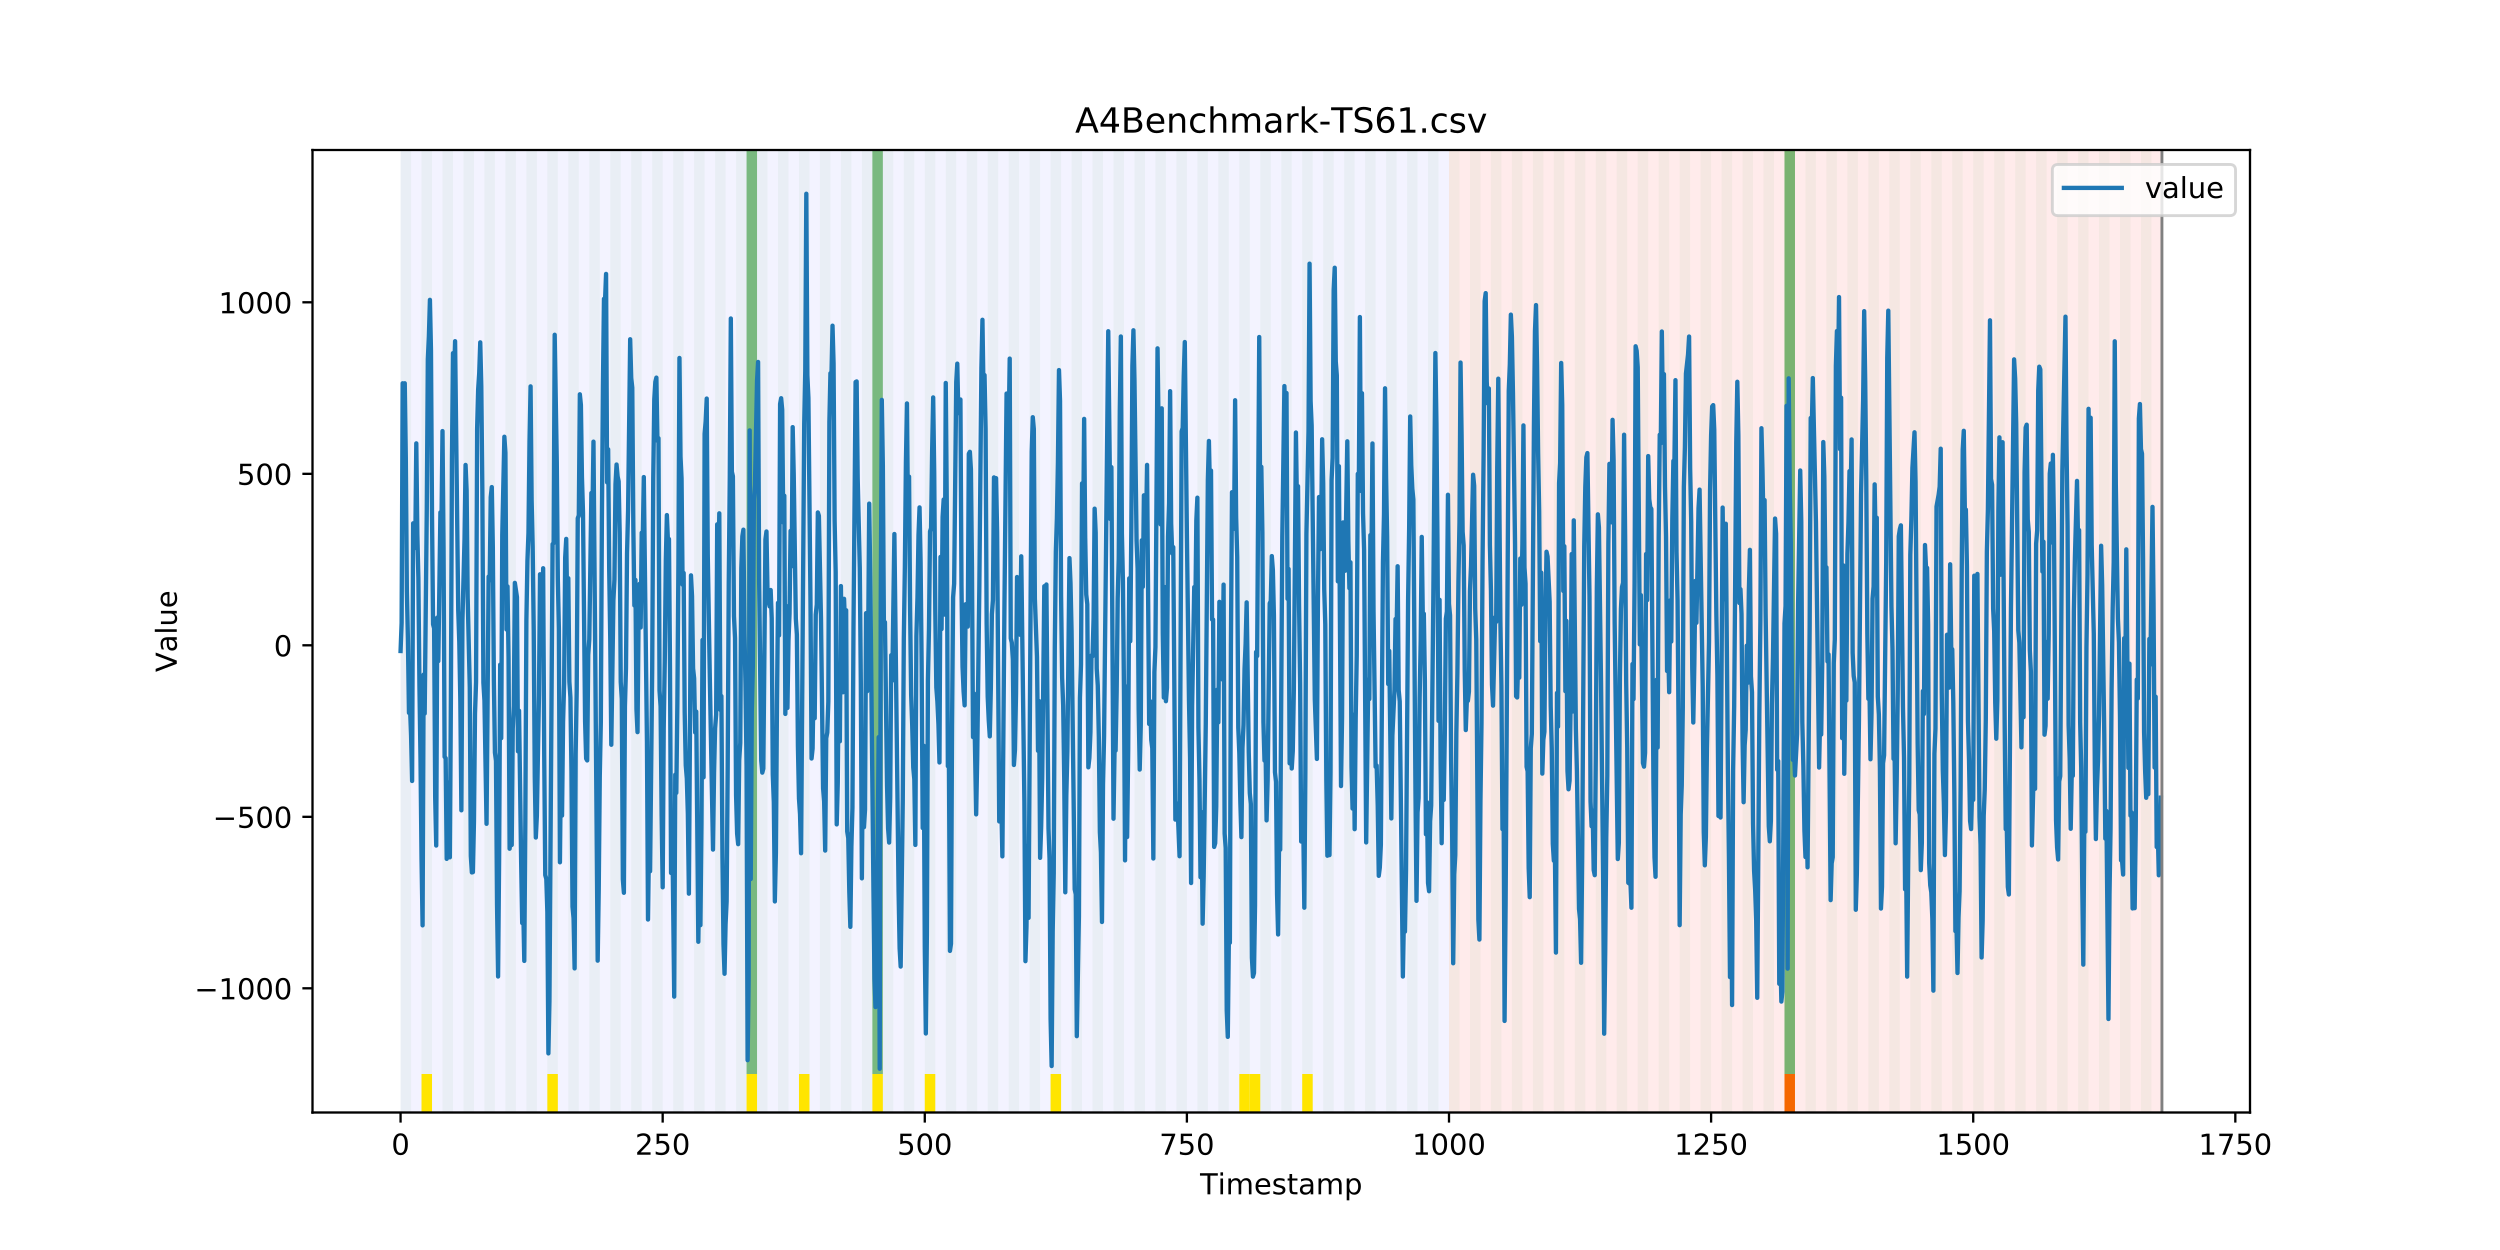 <?xml version="1.0" encoding="utf-8" standalone="no"?>
<!DOCTYPE svg PUBLIC "-//W3C//DTD SVG 1.1//EN"
  "http://www.w3.org/Graphics/SVG/1.1/DTD/svg11.dtd">
<!-- Created with matplotlib (https://matplotlib.org/) -->
<svg height="432pt" version="1.1" viewBox="0 0 864 432" width="864pt" xmlns="http://www.w3.org/2000/svg" xmlns:xlink="http://www.w3.org/1999/xlink">
 <defs>
  <style type="text/css">
*{stroke-linecap:butt;stroke-linejoin:round;}
  </style>
 </defs>
 <g id="figure_1">
  <g id="patch_1">
   <path d="M 0 432 
L 864 432 
L 864 0 
L 0 0 
z
" style="fill:#ffffff;"/>
  </g>
  <g id="axes_1">
   <g id="patch_2">
    <path d="M 108 384.48 
L 777.6 384.48 
L 777.6 51.84 
L 108 51.84 
z
" style="fill:#ffffff;"/>
   </g>
   <g id="patch_3">
    <path clip-path="url(#pb46c302d78)" d="M 138.436 384.48 
L 138.436 51.84 
L 500.774 51.84 
L 500.774 384.48 
z
" style="fill:#0000ff;opacity:0.05;"/>
   </g>
   <g id="patch_4">
    <path clip-path="url(#pb46c302d78)" d="M 500.774 384.48 
L 500.774 51.84 
L 747.164 51.84 
L 747.164 384.48 
z
" style="fill:#ff0000;opacity:0.08;"/>
   </g>
   <g id="patch_5">
    <path clip-path="url(#pb46c302d78)" d="M 138.436 384.48 
L 138.436 51.84 
L 142.06 51.84 
L 142.06 384.48 
z
" style="fill:#008000;opacity:0.04;"/>
   </g>
   <g id="patch_6">
    <path clip-path="url(#pb46c302d78)" d="M 145.683 384.48 
L 145.683 51.84 
L 149.306 51.84 
L 149.306 384.48 
z
" style="fill:#008000;opacity:0.04;"/>
   </g>
   <g id="patch_7">
    <path clip-path="url(#pb46c302d78)" d="M 145.683 384.48 
L 145.683 371.174 
L 149.306 371.174 
L 149.306 384.48 
z
" style="fill:#ffe500;"/>
   </g>
   <g id="patch_8">
    <path clip-path="url(#pb46c302d78)" d="M 152.93 384.48 
L 152.93 51.84 
L 156.553 51.84 
L 156.553 384.48 
z
" style="fill:#008000;opacity:0.04;"/>
   </g>
   <g id="patch_9">
    <path clip-path="url(#pb46c302d78)" d="M 160.177 384.48 
L 160.177 51.84 
L 163.8 51.84 
L 163.8 384.48 
z
" style="fill:#008000;opacity:0.04;"/>
   </g>
   <g id="patch_10">
    <path clip-path="url(#pb46c302d78)" d="M 167.423 384.48 
L 167.423 51.84 
L 171.047 51.84 
L 171.047 384.48 
z
" style="fill:#008000;opacity:0.04;"/>
   </g>
   <g id="patch_11">
    <path clip-path="url(#pb46c302d78)" d="M 174.67 384.48 
L 174.67 51.84 
L 178.294 51.84 
L 178.294 384.48 
z
" style="fill:#008000;opacity:0.04;"/>
   </g>
   <g id="patch_12">
    <path clip-path="url(#pb46c302d78)" d="M 181.917 384.48 
L 181.917 51.84 
L 185.54 51.84 
L 185.54 384.48 
z
" style="fill:#008000;opacity:0.04;"/>
   </g>
   <g id="patch_13">
    <path clip-path="url(#pb46c302d78)" d="M 189.164 384.48 
L 189.164 51.84 
L 192.787 51.84 
L 192.787 384.48 
z
" style="fill:#008000;opacity:0.04;"/>
   </g>
   <g id="patch_14">
    <path clip-path="url(#pb46c302d78)" d="M 189.164 384.48 
L 189.164 371.174 
L 192.787 371.174 
L 192.787 384.48 
z
" style="fill:#ffe500;"/>
   </g>
   <g id="patch_15">
    <path clip-path="url(#pb46c302d78)" d="M 196.41 384.48 
L 196.41 51.84 
L 200.034 51.84 
L 200.034 384.48 
z
" style="fill:#008000;opacity:0.04;"/>
   </g>
   <g id="patch_16">
    <path clip-path="url(#pb46c302d78)" d="M 203.657 384.48 
L 203.657 51.84 
L 207.281 51.84 
L 207.281 384.48 
z
" style="fill:#008000;opacity:0.04;"/>
   </g>
   <g id="patch_17">
    <path clip-path="url(#pb46c302d78)" d="M 210.904 384.48 
L 210.904 51.84 
L 214.527 51.84 
L 214.527 384.48 
z
" style="fill:#008000;opacity:0.04;"/>
   </g>
   <g id="patch_18">
    <path clip-path="url(#pb46c302d78)" d="M 218.151 384.48 
L 218.151 51.84 
L 221.774 51.84 
L 221.774 384.48 
z
" style="fill:#008000;opacity:0.04;"/>
   </g>
   <g id="patch_19">
    <path clip-path="url(#pb46c302d78)" d="M 225.397 384.48 
L 225.397 51.84 
L 229.021 51.84 
L 229.021 384.48 
z
" style="fill:#008000;opacity:0.04;"/>
   </g>
   <g id="patch_20">
    <path clip-path="url(#pb46c302d78)" d="M 232.644 384.48 
L 232.644 51.84 
L 236.268 51.84 
L 236.268 384.48 
z
" style="fill:#008000;opacity:0.04;"/>
   </g>
   <g id="patch_21">
    <path clip-path="url(#pb46c302d78)" d="M 239.891 384.48 
L 239.891 51.84 
L 243.514 51.84 
L 243.514 384.48 
z
" style="fill:#008000;opacity:0.04;"/>
   </g>
   <g id="patch_22">
    <path clip-path="url(#pb46c302d78)" d="M 247.138 384.48 
L 247.138 51.84 
L 250.761 51.84 
L 250.761 384.48 
z
" style="fill:#008000;opacity:0.04;"/>
   </g>
   <g id="patch_23">
    <path clip-path="url(#pb46c302d78)" d="M 254.384 384.48 
L 254.384 51.84 
L 258.008 51.84 
L 258.008 384.48 
z
" style="fill:#008000;opacity:0.04;"/>
   </g>
   <g id="patch_24">
    <path clip-path="url(#pb46c302d78)" d="M 616.722 384.48 
L 616.722 371.174 
L 620.345 371.174 
L 620.345 384.48 
z
" style="fill:#ff6600;"/>
   </g>
   <g id="patch_25">
    <path clip-path="url(#pb46c302d78)" d="M 258.008 371.174 
L 258.008 51.84 
L 261.631 51.84 
L 261.631 371.174 
z
" style="fill:#008000;opacity:0.5;"/>
   </g>
   <g id="patch_26">
    <path clip-path="url(#pb46c302d78)" d="M 258.008 384.48 
L 258.008 371.174 
L 261.631 371.174 
L 261.631 384.48 
z
" style="fill:#ffe500;"/>
   </g>
   <g id="patch_27">
    <path clip-path="url(#pb46c302d78)" d="M 261.631 384.48 
L 261.631 51.84 
L 265.255 51.84 
L 265.255 384.48 
z
" style="fill:#008000;opacity:0.04;"/>
   </g>
   <g id="patch_28">
    <path clip-path="url(#pb46c302d78)" d="M 268.878 384.48 
L 268.878 51.84 
L 272.501 51.84 
L 272.501 384.48 
z
" style="fill:#008000;opacity:0.04;"/>
   </g>
   <g id="patch_29">
    <path clip-path="url(#pb46c302d78)" d="M 276.125 384.48 
L 276.125 51.84 
L 279.748 51.84 
L 279.748 384.48 
z
" style="fill:#008000;opacity:0.04;"/>
   </g>
   <g id="patch_30">
    <path clip-path="url(#pb46c302d78)" d="M 276.125 384.48 
L 276.125 371.174 
L 279.748 371.174 
L 279.748 384.48 
z
" style="fill:#ffe500;"/>
   </g>
   <g id="patch_31">
    <path clip-path="url(#pb46c302d78)" d="M 283.371 384.48 
L 283.371 51.84 
L 286.995 51.84 
L 286.995 384.48 
z
" style="fill:#008000;opacity:0.04;"/>
   </g>
   <g id="patch_32">
    <path clip-path="url(#pb46c302d78)" d="M 290.618 384.48 
L 290.618 51.84 
L 294.242 51.84 
L 294.242 384.48 
z
" style="fill:#008000;opacity:0.04;"/>
   </g>
   <g id="patch_33">
    <path clip-path="url(#pb46c302d78)" d="M 297.865 384.48 
L 297.865 51.84 
L 301.488 51.84 
L 301.488 384.48 
z
" style="fill:#008000;opacity:0.04;"/>
   </g>
   <g id="patch_34">
    <path clip-path="url(#pb46c302d78)" d="M 301.488 371.174 
L 301.488 51.84 
L 305.112 51.84 
L 305.112 371.174 
z
" style="fill:#008000;opacity:0.5;"/>
   </g>
   <g id="patch_35">
    <path clip-path="url(#pb46c302d78)" d="M 301.488 384.48 
L 301.488 371.174 
L 305.112 371.174 
L 305.112 384.48 
z
" style="fill:#ffe500;"/>
   </g>
   <g id="patch_36">
    <path clip-path="url(#pb46c302d78)" d="M 305.112 384.48 
L 305.112 51.84 
L 308.735 51.84 
L 308.735 384.48 
z
" style="fill:#008000;opacity:0.04;"/>
   </g>
   <g id="patch_37">
    <path clip-path="url(#pb46c302d78)" d="M 312.358 384.48 
L 312.358 51.84 
L 315.982 51.84 
L 315.982 384.48 
z
" style="fill:#008000;opacity:0.04;"/>
   </g>
   <g id="patch_38">
    <path clip-path="url(#pb46c302d78)" d="M 319.605 384.48 
L 319.605 51.84 
L 323.229 51.84 
L 323.229 384.48 
z
" style="fill:#008000;opacity:0.04;"/>
   </g>
   <g id="patch_39">
    <path clip-path="url(#pb46c302d78)" d="M 319.605 384.48 
L 319.605 371.174 
L 323.229 371.174 
L 323.229 384.48 
z
" style="fill:#ffe500;"/>
   </g>
   <g id="patch_40">
    <path clip-path="url(#pb46c302d78)" d="M 326.852 384.48 
L 326.852 51.84 
L 330.475 51.84 
L 330.475 384.48 
z
" style="fill:#008000;opacity:0.04;"/>
   </g>
   <g id="patch_41">
    <path clip-path="url(#pb46c302d78)" d="M 334.099 384.48 
L 334.099 51.84 
L 337.722 51.84 
L 337.722 384.48 
z
" style="fill:#008000;opacity:0.04;"/>
   </g>
   <g id="patch_42">
    <path clip-path="url(#pb46c302d78)" d="M 341.345 384.48 
L 341.345 51.84 
L 344.969 51.84 
L 344.969 384.48 
z
" style="fill:#008000;opacity:0.04;"/>
   </g>
   <g id="patch_43">
    <path clip-path="url(#pb46c302d78)" d="M 348.592 384.48 
L 348.592 51.84 
L 352.216 51.84 
L 352.216 384.48 
z
" style="fill:#008000;opacity:0.04;"/>
   </g>
   <g id="patch_44">
    <path clip-path="url(#pb46c302d78)" d="M 355.839 384.48 
L 355.839 51.84 
L 359.462 51.84 
L 359.462 384.48 
z
" style="fill:#008000;opacity:0.04;"/>
   </g>
   <g id="patch_45">
    <path clip-path="url(#pb46c302d78)" d="M 363.086 384.48 
L 363.086 51.84 
L 366.709 51.84 
L 366.709 384.48 
z
" style="fill:#008000;opacity:0.04;"/>
   </g>
   <g id="patch_46">
    <path clip-path="url(#pb46c302d78)" d="M 363.086 384.48 
L 363.086 371.174 
L 366.709 371.174 
L 366.709 384.48 
z
" style="fill:#ffe500;"/>
   </g>
   <g id="patch_47">
    <path clip-path="url(#pb46c302d78)" d="M 370.332 384.48 
L 370.332 51.84 
L 373.956 51.84 
L 373.956 384.48 
z
" style="fill:#008000;opacity:0.04;"/>
   </g>
   <g id="patch_48">
    <path clip-path="url(#pb46c302d78)" d="M 377.579 384.48 
L 377.579 51.84 
L 381.203 51.84 
L 381.203 384.48 
z
" style="fill:#008000;opacity:0.04;"/>
   </g>
   <g id="patch_49">
    <path clip-path="url(#pb46c302d78)" d="M 384.826 384.48 
L 384.826 51.84 
L 388.449 51.84 
L 388.449 384.48 
z
" style="fill:#008000;opacity:0.04;"/>
   </g>
   <g id="patch_50">
    <path clip-path="url(#pb46c302d78)" d="M 392.073 384.48 
L 392.073 51.84 
L 395.696 51.84 
L 395.696 384.48 
z
" style="fill:#008000;opacity:0.04;"/>
   </g>
   <g id="patch_51">
    <path clip-path="url(#pb46c302d78)" d="M 399.319 384.48 
L 399.319 51.84 
L 402.943 51.84 
L 402.943 384.48 
z
" style="fill:#008000;opacity:0.04;"/>
   </g>
   <g id="patch_52">
    <path clip-path="url(#pb46c302d78)" d="M 406.566 384.48 
L 406.566 51.84 
L 410.19 51.84 
L 410.19 384.48 
z
" style="fill:#008000;opacity:0.04;"/>
   </g>
   <g id="patch_53">
    <path clip-path="url(#pb46c302d78)" d="M 413.813 384.48 
L 413.813 51.84 
L 417.436 51.84 
L 417.436 384.48 
z
" style="fill:#008000;opacity:0.04;"/>
   </g>
   <g id="patch_54">
    <path clip-path="url(#pb46c302d78)" d="M 421.06 384.48 
L 421.06 51.84 
L 424.683 51.84 
L 424.683 384.48 
z
" style="fill:#008000;opacity:0.04;"/>
   </g>
   <g id="patch_55">
    <path clip-path="url(#pb46c302d78)" d="M 428.306 384.48 
L 428.306 51.84 
L 431.93 51.84 
L 431.93 384.48 
z
" style="fill:#008000;opacity:0.04;"/>
   </g>
   <g id="patch_56">
    <path clip-path="url(#pb46c302d78)" d="M 428.306 384.48 
L 428.306 371.174 
L 431.93 371.174 
L 431.93 384.48 
z
" style="fill:#ffe500;"/>
   </g>
   <g id="patch_57">
    <path clip-path="url(#pb46c302d78)" d="M 431.93 384.48 
L 431.93 371.174 
L 435.553 371.174 
L 435.553 384.48 
z
" style="fill:#ffe500;"/>
   </g>
   <g id="patch_58">
    <path clip-path="url(#pb46c302d78)" d="M 435.553 384.48 
L 435.553 51.84 
L 439.177 51.84 
L 439.177 384.48 
z
" style="fill:#008000;opacity:0.04;"/>
   </g>
   <g id="patch_59">
    <path clip-path="url(#pb46c302d78)" d="M 442.8 384.48 
L 442.8 51.84 
L 446.423 51.84 
L 446.423 384.48 
z
" style="fill:#008000;opacity:0.04;"/>
   </g>
   <g id="patch_60">
    <path clip-path="url(#pb46c302d78)" d="M 450.047 384.48 
L 450.047 51.84 
L 453.67 51.84 
L 453.67 384.48 
z
" style="fill:#008000;opacity:0.04;"/>
   </g>
   <g id="patch_61">
    <path clip-path="url(#pb46c302d78)" d="M 450.047 384.48 
L 450.047 371.174 
L 453.67 371.174 
L 453.67 384.48 
z
" style="fill:#ffe500;"/>
   </g>
   <g id="patch_62">
    <path clip-path="url(#pb46c302d78)" d="M 457.294 384.48 
L 457.294 51.84 
L 460.917 51.84 
L 460.917 384.48 
z
" style="fill:#008000;opacity:0.04;"/>
   </g>
   <g id="patch_63">
    <path clip-path="url(#pb46c302d78)" d="M 464.54 384.48 
L 464.54 51.84 
L 468.164 51.84 
L 468.164 384.48 
z
" style="fill:#008000;opacity:0.04;"/>
   </g>
   <g id="patch_64">
    <path clip-path="url(#pb46c302d78)" d="M 471.787 384.48 
L 471.787 51.84 
L 475.41 51.84 
L 475.41 384.48 
z
" style="fill:#008000;opacity:0.04;"/>
   </g>
   <g id="patch_65">
    <path clip-path="url(#pb46c302d78)" d="M 479.034 384.48 
L 479.034 51.84 
L 482.657 51.84 
L 482.657 384.48 
z
" style="fill:#008000;opacity:0.04;"/>
   </g>
   <g id="patch_66">
    <path clip-path="url(#pb46c302d78)" d="M 486.281 384.48 
L 486.281 51.84 
L 489.904 51.84 
L 489.904 384.48 
z
" style="fill:#008000;opacity:0.04;"/>
   </g>
   <g id="patch_67">
    <path clip-path="url(#pb46c302d78)" d="M 493.527 384.48 
L 493.527 51.84 
L 497.151 51.84 
L 497.151 384.48 
z
" style="fill:#008000;opacity:0.04;"/>
   </g>
   <g id="patch_68">
    <path clip-path="url(#pb46c302d78)" d="M 500.774 384.48 
L 500.774 51.84 
L 504.397 51.84 
L 504.397 384.48 
z
" style="fill:#008000;opacity:0.04;"/>
   </g>
   <g id="patch_69">
    <path clip-path="url(#pb46c302d78)" d="M 508.021 384.48 
L 508.021 51.84 
L 511.644 51.84 
L 511.644 384.48 
z
" style="fill:#008000;opacity:0.04;"/>
   </g>
   <g id="patch_70">
    <path clip-path="url(#pb46c302d78)" d="M 515.268 384.48 
L 515.268 51.84 
L 518.891 51.84 
L 518.891 384.48 
z
" style="fill:#008000;opacity:0.04;"/>
   </g>
   <g id="patch_71">
    <path clip-path="url(#pb46c302d78)" d="M 522.514 384.48 
L 522.514 51.84 
L 526.138 51.84 
L 526.138 384.48 
z
" style="fill:#008000;opacity:0.04;"/>
   </g>
   <g id="patch_72">
    <path clip-path="url(#pb46c302d78)" d="M 529.761 384.48 
L 529.761 51.84 
L 533.384 51.84 
L 533.384 384.48 
z
" style="fill:#008000;opacity:0.04;"/>
   </g>
   <g id="patch_73">
    <path clip-path="url(#pb46c302d78)" d="M 537.008 384.48 
L 537.008 51.84 
L 540.631 51.84 
L 540.631 384.48 
z
" style="fill:#008000;opacity:0.04;"/>
   </g>
   <g id="patch_74">
    <path clip-path="url(#pb46c302d78)" d="M 544.255 384.48 
L 544.255 51.84 
L 547.878 51.84 
L 547.878 384.48 
z
" style="fill:#008000;opacity:0.04;"/>
   </g>
   <g id="patch_75">
    <path clip-path="url(#pb46c302d78)" d="M 551.501 384.48 
L 551.501 51.84 
L 555.125 51.84 
L 555.125 384.48 
z
" style="fill:#008000;opacity:0.04;"/>
   </g>
   <g id="patch_76">
    <path clip-path="url(#pb46c302d78)" d="M 558.748 384.48 
L 558.748 51.84 
L 562.371 51.84 
L 562.371 384.48 
z
" style="fill:#008000;opacity:0.04;"/>
   </g>
   <g id="patch_77">
    <path clip-path="url(#pb46c302d78)" d="M 565.995 384.48 
L 565.995 51.84 
L 569.618 51.84 
L 569.618 384.48 
z
" style="fill:#008000;opacity:0.04;"/>
   </g>
   <g id="patch_78">
    <path clip-path="url(#pb46c302d78)" d="M 573.242 384.48 
L 573.242 51.84 
L 576.865 51.84 
L 576.865 384.48 
z
" style="fill:#008000;opacity:0.04;"/>
   </g>
   <g id="patch_79">
    <path clip-path="url(#pb46c302d78)" d="M 580.488 384.48 
L 580.488 51.84 
L 584.112 51.84 
L 584.112 384.48 
z
" style="fill:#008000;opacity:0.04;"/>
   </g>
   <g id="patch_80">
    <path clip-path="url(#pb46c302d78)" d="M 587.735 384.48 
L 587.735 51.84 
L 591.358 51.84 
L 591.358 384.48 
z
" style="fill:#008000;opacity:0.04;"/>
   </g>
   <g id="patch_81">
    <path clip-path="url(#pb46c302d78)" d="M 594.982 384.48 
L 594.982 51.84 
L 598.605 51.84 
L 598.605 384.48 
z
" style="fill:#008000;opacity:0.04;"/>
   </g>
   <g id="patch_82">
    <path clip-path="url(#pb46c302d78)" d="M 602.229 384.48 
L 602.229 51.84 
L 605.852 51.84 
L 605.852 384.48 
z
" style="fill:#008000;opacity:0.04;"/>
   </g>
   <g id="patch_83">
    <path clip-path="url(#pb46c302d78)" d="M 609.475 384.48 
L 609.475 51.84 
L 613.099 51.84 
L 613.099 384.48 
z
" style="fill:#008000;opacity:0.04;"/>
   </g>
   <g id="patch_84">
    <path clip-path="url(#pb46c302d78)" d="M 616.722 384.48 
L 616.722 51.84 
L 620.345 51.84 
L 620.345 384.48 
z
" style="fill:#008000;opacity:0.04;"/>
   </g>
   <g id="patch_85">
    <path clip-path="url(#pb46c302d78)" d="M 616.722 371.174 
L 616.722 51.84 
L 620.345 51.84 
L 620.345 371.174 
z
" style="fill:#008000;opacity:0.5;"/>
   </g>
   <g id="patch_86">
    <path clip-path="url(#pb46c302d78)" d="M 623.969 384.48 
L 623.969 51.84 
L 627.592 51.84 
L 627.592 384.48 
z
" style="fill:#008000;opacity:0.04;"/>
   </g>
   <g id="patch_87">
    <path clip-path="url(#pb46c302d78)" d="M 631.216 384.48 
L 631.216 51.84 
L 634.839 51.84 
L 634.839 384.48 
z
" style="fill:#008000;opacity:0.04;"/>
   </g>
   <g id="patch_88">
    <path clip-path="url(#pb46c302d78)" d="M 638.462 384.48 
L 638.462 51.84 
L 642.086 51.84 
L 642.086 384.48 
z
" style="fill:#008000;opacity:0.04;"/>
   </g>
   <g id="patch_89">
    <path clip-path="url(#pb46c302d78)" d="M 645.709 384.48 
L 645.709 51.84 
L 649.332 51.84 
L 649.332 384.48 
z
" style="fill:#008000;opacity:0.04;"/>
   </g>
   <g id="patch_90">
    <path clip-path="url(#pb46c302d78)" d="M 652.956 384.48 
L 652.956 51.84 
L 656.579 51.84 
L 656.579 384.48 
z
" style="fill:#008000;opacity:0.04;"/>
   </g>
   <g id="patch_91">
    <path clip-path="url(#pb46c302d78)" d="M 660.203 384.48 
L 660.203 51.84 
L 663.826 51.84 
L 663.826 384.48 
z
" style="fill:#008000;opacity:0.04;"/>
   </g>
   <g id="patch_92">
    <path clip-path="url(#pb46c302d78)" d="M 667.449 384.48 
L 667.449 51.84 
L 671.073 51.84 
L 671.073 384.48 
z
" style="fill:#008000;opacity:0.04;"/>
   </g>
   <g id="patch_93">
    <path clip-path="url(#pb46c302d78)" d="M 674.696 384.48 
L 674.696 51.84 
L 678.319 51.84 
L 678.319 384.48 
z
" style="fill:#008000;opacity:0.04;"/>
   </g>
   <g id="patch_94">
    <path clip-path="url(#pb46c302d78)" d="M 681.943 384.48 
L 681.943 51.84 
L 685.566 51.84 
L 685.566 384.48 
z
" style="fill:#008000;opacity:0.04;"/>
   </g>
   <g id="patch_95">
    <path clip-path="url(#pb46c302d78)" d="M 689.19 384.48 
L 689.19 51.84 
L 692.813 51.84 
L 692.813 384.48 
z
" style="fill:#008000;opacity:0.04;"/>
   </g>
   <g id="patch_96">
    <path clip-path="url(#pb46c302d78)" d="M 696.436 384.48 
L 696.436 51.84 
L 700.06 51.84 
L 700.06 384.48 
z
" style="fill:#008000;opacity:0.04;"/>
   </g>
   <g id="patch_97">
    <path clip-path="url(#pb46c302d78)" d="M 703.683 384.48 
L 703.683 51.84 
L 707.306 51.84 
L 707.306 384.48 
z
" style="fill:#008000;opacity:0.04;"/>
   </g>
   <g id="patch_98">
    <path clip-path="url(#pb46c302d78)" d="M 710.93 384.48 
L 710.93 51.84 
L 714.553 51.84 
L 714.553 384.48 
z
" style="fill:#008000;opacity:0.04;"/>
   </g>
   <g id="patch_99">
    <path clip-path="url(#pb46c302d78)" d="M 718.177 384.48 
L 718.177 51.84 
L 721.8 51.84 
L 721.8 384.48 
z
" style="fill:#008000;opacity:0.04;"/>
   </g>
   <g id="patch_100">
    <path clip-path="url(#pb46c302d78)" d="M 725.423 384.48 
L 725.423 51.84 
L 729.047 51.84 
L 729.047 384.48 
z
" style="fill:#008000;opacity:0.04;"/>
   </g>
   <g id="patch_101">
    <path clip-path="url(#pb46c302d78)" d="M 732.67 384.48 
L 732.67 51.84 
L 736.294 51.84 
L 736.294 384.48 
z
" style="fill:#008000;opacity:0.04;"/>
   </g>
   <g id="patch_102">
    <path clip-path="url(#pb46c302d78)" d="M 739.917 384.48 
L 739.917 51.84 
L 743.54 51.84 
L 743.54 384.48 
z
" style="fill:#008000;opacity:0.04;"/>
   </g>
   <g id="matplotlib.axis_1">
    <g id="xtick_1">
     <g id="line2d_1">
      <defs>
       <path d="M 0 0 
L 0 3.5 
" id="mff6688c824" style="stroke:#000000;stroke-width:0.8;"/>
      </defs>
      <g>
       <use style="stroke:#000000;stroke-width:0.8;" x="138.436" xlink:href="#mff6688c824" y="384.48"/>
      </g>
     </g>
     <g id="text_1">
      <!-- 0 -->
      <defs>
       <path d="M 31.781 66.406 
Q 24.172 66.406 20.328 58.906 
Q 16.5 51.422 16.5 36.375 
Q 16.5 21.391 20.328 13.891 
Q 24.172 6.391 31.781 6.391 
Q 39.453 6.391 43.281 13.891 
Q 47.125 21.391 47.125 36.375 
Q 47.125 51.422 43.281 58.906 
Q 39.453 66.406 31.781 66.406 
z
M 31.781 74.219 
Q 44.047 74.219 50.516 64.516 
Q 56.984 54.828 56.984 36.375 
Q 56.984 17.969 50.516 8.266 
Q 44.047 -1.422 31.781 -1.422 
Q 19.531 -1.422 13.062 8.266 
Q 6.594 17.969 6.594 36.375 
Q 6.594 54.828 13.062 64.516 
Q 19.531 74.219 31.781 74.219 
z
" id="DejaVuSans-48"/>
      </defs>
      <g transform="translate(135.255 399.078)scale(0.1 -0.1)">
       <use xlink:href="#DejaVuSans-48"/>
      </g>
     </g>
    </g>
    <g id="xtick_2">
     <g id="line2d_2">
      <g>
       <use style="stroke:#000000;stroke-width:0.8;" x="229.021" xlink:href="#mff6688c824" y="384.48"/>
      </g>
     </g>
     <g id="text_2">
      <!-- 250 -->
      <defs>
       <path d="M 19.188 8.297 
L 53.609 8.297 
L 53.609 0 
L 7.328 0 
L 7.328 8.297 
Q 12.938 14.109 22.625 23.891 
Q 32.328 33.688 34.812 36.531 
Q 39.547 41.844 41.422 45.531 
Q 43.312 49.219 43.312 52.781 
Q 43.312 58.594 39.234 62.25 
Q 35.156 65.922 28.609 65.922 
Q 23.969 65.922 18.812 64.312 
Q 13.672 62.703 7.812 59.422 
L 7.812 69.391 
Q 13.766 71.781 18.938 73 
Q 24.125 74.219 28.422 74.219 
Q 39.75 74.219 46.484 68.547 
Q 53.219 62.891 53.219 53.422 
Q 53.219 48.922 51.531 44.891 
Q 49.859 40.875 45.406 35.406 
Q 44.188 33.984 37.641 27.219 
Q 31.109 20.453 19.188 8.297 
z
" id="DejaVuSans-50"/>
       <path d="M 10.797 72.906 
L 49.516 72.906 
L 49.516 64.594 
L 19.828 64.594 
L 19.828 46.734 
Q 21.969 47.469 24.109 47.828 
Q 26.266 48.188 28.422 48.188 
Q 40.625 48.188 47.75 41.5 
Q 54.891 34.812 54.891 23.391 
Q 54.891 11.625 47.562 5.094 
Q 40.234 -1.422 26.906 -1.422 
Q 22.312 -1.422 17.547 -0.641 
Q 12.797 0.141 7.719 1.703 
L 7.719 11.625 
Q 12.109 9.234 16.797 8.062 
Q 21.484 6.891 26.703 6.891 
Q 35.156 6.891 40.078 11.328 
Q 45.016 15.766 45.016 23.391 
Q 45.016 31 40.078 35.438 
Q 35.156 39.891 26.703 39.891 
Q 22.75 39.891 18.812 39.016 
Q 14.891 38.141 10.797 36.281 
z
" id="DejaVuSans-53"/>
      </defs>
      <g transform="translate(219.477 399.078)scale(0.1 -0.1)">
       <use xlink:href="#DejaVuSans-50"/>
       <use x="63.623" xlink:href="#DejaVuSans-53"/>
       <use x="127.246" xlink:href="#DejaVuSans-48"/>
      </g>
     </g>
    </g>
    <g id="xtick_3">
     <g id="line2d_3">
      <g>
       <use style="stroke:#000000;stroke-width:0.8;" x="319.605" xlink:href="#mff6688c824" y="384.48"/>
      </g>
     </g>
     <g id="text_3">
      <!-- 500 -->
      <g transform="translate(310.061 399.078)scale(0.1 -0.1)">
       <use xlink:href="#DejaVuSans-53"/>
       <use x="63.623" xlink:href="#DejaVuSans-48"/>
       <use x="127.246" xlink:href="#DejaVuSans-48"/>
      </g>
     </g>
    </g>
    <g id="xtick_4">
     <g id="line2d_4">
      <g>
       <use style="stroke:#000000;stroke-width:0.8;" x="410.19" xlink:href="#mff6688c824" y="384.48"/>
      </g>
     </g>
     <g id="text_4">
      <!-- 750 -->
      <defs>
       <path d="M 8.203 72.906 
L 55.078 72.906 
L 55.078 68.703 
L 28.609 0 
L 18.312 0 
L 43.219 64.594 
L 8.203 64.594 
z
" id="DejaVuSans-55"/>
      </defs>
      <g transform="translate(400.646 399.078)scale(0.1 -0.1)">
       <use xlink:href="#DejaVuSans-55"/>
       <use x="63.623" xlink:href="#DejaVuSans-53"/>
       <use x="127.246" xlink:href="#DejaVuSans-48"/>
      </g>
     </g>
    </g>
    <g id="xtick_5">
     <g id="line2d_5">
      <g>
       <use style="stroke:#000000;stroke-width:0.8;" x="500.774" xlink:href="#mff6688c824" y="384.48"/>
      </g>
     </g>
     <g id="text_5">
      <!-- 1000 -->
      <defs>
       <path d="M 12.406 8.297 
L 28.516 8.297 
L 28.516 63.922 
L 10.984 60.406 
L 10.984 69.391 
L 28.422 72.906 
L 38.281 72.906 
L 38.281 8.297 
L 54.391 8.297 
L 54.391 0 
L 12.406 0 
z
" id="DejaVuSans-49"/>
      </defs>
      <g transform="translate(488.049 399.078)scale(0.1 -0.1)">
       <use xlink:href="#DejaVuSans-49"/>
       <use x="63.623" xlink:href="#DejaVuSans-48"/>
       <use x="127.246" xlink:href="#DejaVuSans-48"/>
       <use x="190.869" xlink:href="#DejaVuSans-48"/>
      </g>
     </g>
    </g>
    <g id="xtick_6">
     <g id="line2d_6">
      <g>
       <use style="stroke:#000000;stroke-width:0.8;" x="591.358" xlink:href="#mff6688c824" y="384.48"/>
      </g>
     </g>
     <g id="text_6">
      <!-- 1250 -->
      <g transform="translate(578.633 399.078)scale(0.1 -0.1)">
       <use xlink:href="#DejaVuSans-49"/>
       <use x="63.623" xlink:href="#DejaVuSans-50"/>
       <use x="127.246" xlink:href="#DejaVuSans-53"/>
       <use x="190.869" xlink:href="#DejaVuSans-48"/>
      </g>
     </g>
    </g>
    <g id="xtick_7">
     <g id="line2d_7">
      <g>
       <use style="stroke:#000000;stroke-width:0.8;" x="681.943" xlink:href="#mff6688c824" y="384.48"/>
      </g>
     </g>
     <g id="text_7">
      <!-- 1500 -->
      <g transform="translate(669.218 399.078)scale(0.1 -0.1)">
       <use xlink:href="#DejaVuSans-49"/>
       <use x="63.623" xlink:href="#DejaVuSans-53"/>
       <use x="127.246" xlink:href="#DejaVuSans-48"/>
       <use x="190.869" xlink:href="#DejaVuSans-48"/>
      </g>
     </g>
    </g>
    <g id="xtick_8">
     <g id="line2d_8">
      <g>
       <use style="stroke:#000000;stroke-width:0.8;" x="772.527" xlink:href="#mff6688c824" y="384.48"/>
      </g>
     </g>
     <g id="text_8">
      <!-- 1750 -->
      <g transform="translate(759.802 399.078)scale(0.1 -0.1)">
       <use xlink:href="#DejaVuSans-49"/>
       <use x="63.623" xlink:href="#DejaVuSans-55"/>
       <use x="127.246" xlink:href="#DejaVuSans-53"/>
       <use x="190.869" xlink:href="#DejaVuSans-48"/>
      </g>
     </g>
    </g>
    <g id="text_9">
     <!-- Timestamp -->
     <defs>
      <path d="M -0.297 72.906 
L 61.375 72.906 
L 61.375 64.594 
L 35.5 64.594 
L 35.5 0 
L 25.594 0 
L 25.594 64.594 
L -0.297 64.594 
z
" id="DejaVuSans-84"/>
      <path d="M 9.422 54.688 
L 18.406 54.688 
L 18.406 0 
L 9.422 0 
z
M 9.422 75.984 
L 18.406 75.984 
L 18.406 64.594 
L 9.422 64.594 
z
" id="DejaVuSans-105"/>
      <path d="M 52 44.188 
Q 55.375 50.25 60.062 53.125 
Q 64.75 56 71.094 56 
Q 79.641 56 84.281 50.016 
Q 88.922 44.047 88.922 33.016 
L 88.922 0 
L 79.891 0 
L 79.891 32.719 
Q 79.891 40.578 77.094 44.375 
Q 74.312 48.188 68.609 48.188 
Q 61.625 48.188 57.562 43.547 
Q 53.516 38.922 53.516 30.906 
L 53.516 0 
L 44.484 0 
L 44.484 32.719 
Q 44.484 40.625 41.703 44.406 
Q 38.922 48.188 33.109 48.188 
Q 26.219 48.188 22.156 43.531 
Q 18.109 38.875 18.109 30.906 
L 18.109 0 
L 9.078 0 
L 9.078 54.688 
L 18.109 54.688 
L 18.109 46.188 
Q 21.188 51.219 25.484 53.609 
Q 29.781 56 35.688 56 
Q 41.656 56 45.828 52.969 
Q 50 49.953 52 44.188 
z
" id="DejaVuSans-109"/>
      <path d="M 56.203 29.594 
L 56.203 25.203 
L 14.891 25.203 
Q 15.484 15.922 20.484 11.062 
Q 25.484 6.203 34.422 6.203 
Q 39.594 6.203 44.453 7.469 
Q 49.312 8.734 54.109 11.281 
L 54.109 2.781 
Q 49.266 0.734 44.188 -0.344 
Q 39.109 -1.422 33.891 -1.422 
Q 20.797 -1.422 13.156 6.188 
Q 5.516 13.812 5.516 26.812 
Q 5.516 40.234 12.766 48.109 
Q 20.016 56 32.328 56 
Q 43.359 56 49.781 48.891 
Q 56.203 41.797 56.203 29.594 
z
M 47.219 32.234 
Q 47.125 39.594 43.094 43.984 
Q 39.062 48.391 32.422 48.391 
Q 24.906 48.391 20.391 44.141 
Q 15.875 39.891 15.188 32.172 
z
" id="DejaVuSans-101"/>
      <path d="M 44.281 53.078 
L 44.281 44.578 
Q 40.484 46.531 36.375 47.5 
Q 32.281 48.484 27.875 48.484 
Q 21.188 48.484 17.844 46.438 
Q 14.5 44.391 14.5 40.281 
Q 14.5 37.156 16.891 35.375 
Q 19.281 33.594 26.516 31.984 
L 29.594 31.297 
Q 39.156 29.25 43.188 25.516 
Q 47.219 21.781 47.219 15.094 
Q 47.219 7.469 41.188 3.016 
Q 35.156 -1.422 24.609 -1.422 
Q 20.219 -1.422 15.453 -0.562 
Q 10.688 0.297 5.422 2 
L 5.422 11.281 
Q 10.406 8.688 15.234 7.391 
Q 20.062 6.109 24.812 6.109 
Q 31.156 6.109 34.562 8.281 
Q 37.984 10.453 37.984 14.406 
Q 37.984 18.062 35.516 20.016 
Q 33.062 21.969 24.703 23.781 
L 21.578 24.516 
Q 13.234 26.266 9.516 29.906 
Q 5.812 33.547 5.812 39.891 
Q 5.812 47.609 11.281 51.797 
Q 16.75 56 26.812 56 
Q 31.781 56 36.172 55.266 
Q 40.578 54.547 44.281 53.078 
z
" id="DejaVuSans-115"/>
      <path d="M 18.312 70.219 
L 18.312 54.688 
L 36.812 54.688 
L 36.812 47.703 
L 18.312 47.703 
L 18.312 18.016 
Q 18.312 11.328 20.141 9.422 
Q 21.969 7.516 27.594 7.516 
L 36.812 7.516 
L 36.812 0 
L 27.594 0 
Q 17.188 0 13.234 3.875 
Q 9.281 7.766 9.281 18.016 
L 9.281 47.703 
L 2.688 47.703 
L 2.688 54.688 
L 9.281 54.688 
L 9.281 70.219 
z
" id="DejaVuSans-116"/>
      <path d="M 34.281 27.484 
Q 23.391 27.484 19.188 25 
Q 14.984 22.516 14.984 16.5 
Q 14.984 11.719 18.141 8.906 
Q 21.297 6.109 26.703 6.109 
Q 34.188 6.109 38.703 11.406 
Q 43.219 16.703 43.219 25.484 
L 43.219 27.484 
z
M 52.203 31.203 
L 52.203 0 
L 43.219 0 
L 43.219 8.297 
Q 40.141 3.328 35.547 0.953 
Q 30.953 -1.422 24.312 -1.422 
Q 15.922 -1.422 10.953 3.297 
Q 6 8.016 6 15.922 
Q 6 25.141 12.172 29.828 
Q 18.359 34.516 30.609 34.516 
L 43.219 34.516 
L 43.219 35.406 
Q 43.219 41.609 39.141 45 
Q 35.062 48.391 27.688 48.391 
Q 23 48.391 18.547 47.266 
Q 14.109 46.141 10.016 43.891 
L 10.016 52.203 
Q 14.938 54.109 19.578 55.047 
Q 24.219 56 28.609 56 
Q 40.484 56 46.344 49.844 
Q 52.203 43.703 52.203 31.203 
z
" id="DejaVuSans-97"/>
      <path d="M 18.109 8.203 
L 18.109 -20.797 
L 9.078 -20.797 
L 9.078 54.688 
L 18.109 54.688 
L 18.109 46.391 
Q 20.953 51.266 25.266 53.625 
Q 29.594 56 35.594 56 
Q 45.562 56 51.781 48.094 
Q 58.016 40.188 58.016 27.297 
Q 58.016 14.406 51.781 6.484 
Q 45.562 -1.422 35.594 -1.422 
Q 29.594 -1.422 25.266 0.953 
Q 20.953 3.328 18.109 8.203 
z
M 48.688 27.297 
Q 48.688 37.203 44.609 42.844 
Q 40.531 48.484 33.406 48.484 
Q 26.266 48.484 22.188 42.844 
Q 18.109 37.203 18.109 27.297 
Q 18.109 17.391 22.188 11.75 
Q 26.266 6.109 33.406 6.109 
Q 40.531 6.109 44.609 11.75 
Q 48.688 17.391 48.688 27.297 
z
" id="DejaVuSans-112"/>
     </defs>
     <g transform="translate(414.739 412.757)scale(0.1 -0.1)">
      <use xlink:href="#DejaVuSans-84"/>
      <use x="61.037" xlink:href="#DejaVuSans-105"/>
      <use x="88.82" xlink:href="#DejaVuSans-109"/>
      <use x="186.232" xlink:href="#DejaVuSans-101"/>
      <use x="247.756" xlink:href="#DejaVuSans-115"/>
      <use x="299.855" xlink:href="#DejaVuSans-116"/>
      <use x="339.064" xlink:href="#DejaVuSans-97"/>
      <use x="400.344" xlink:href="#DejaVuSans-109"/>
      <use x="497.756" xlink:href="#DejaVuSans-112"/>
     </g>
    </g>
   </g>
   <g id="matplotlib.axis_2">
    <g id="ytick_1">
     <g id="line2d_9">
      <defs>
       <path d="M 0 0 
L -3.5 0 
" id="m85086d055f" style="stroke:#000000;stroke-width:0.8;"/>
      </defs>
      <g>
       <use style="stroke:#000000;stroke-width:0.8;" x="108" xlink:href="#m85086d055f" y="341.561"/>
      </g>
     </g>
     <g id="text_10">
      <!-- −1000 -->
      <defs>
       <path d="M 10.594 35.5 
L 73.188 35.5 
L 73.188 27.203 
L 10.594 27.203 
z
" id="DejaVuSans-8722"/>
      </defs>
      <g transform="translate(67.17 345.36)scale(0.1 -0.1)">
       <use xlink:href="#DejaVuSans-8722"/>
       <use x="83.789" xlink:href="#DejaVuSans-49"/>
       <use x="147.412" xlink:href="#DejaVuSans-48"/>
       <use x="211.035" xlink:href="#DejaVuSans-48"/>
       <use x="274.658" xlink:href="#DejaVuSans-48"/>
      </g>
     </g>
    </g>
    <g id="ytick_2">
     <g id="line2d_10">
      <g>
       <use style="stroke:#000000;stroke-width:0.8;" x="108" xlink:href="#m85086d055f" y="282.291"/>
      </g>
     </g>
     <g id="text_11">
      <!-- −500 -->
      <g transform="translate(73.533 286.09)scale(0.1 -0.1)">
       <use xlink:href="#DejaVuSans-8722"/>
       <use x="83.789" xlink:href="#DejaVuSans-53"/>
       <use x="147.412" xlink:href="#DejaVuSans-48"/>
       <use x="211.035" xlink:href="#DejaVuSans-48"/>
      </g>
     </g>
    </g>
    <g id="ytick_3">
     <g id="line2d_11">
      <g>
       <use style="stroke:#000000;stroke-width:0.8;" x="108" xlink:href="#m85086d055f" y="223.022"/>
      </g>
     </g>
     <g id="text_12">
      <!-- 0 -->
      <g transform="translate(94.638 226.821)scale(0.1 -0.1)">
       <use xlink:href="#DejaVuSans-48"/>
      </g>
     </g>
    </g>
    <g id="ytick_4">
     <g id="line2d_12">
      <g>
       <use style="stroke:#000000;stroke-width:0.8;" x="108" xlink:href="#m85086d055f" y="163.752"/>
      </g>
     </g>
     <g id="text_13">
      <!-- 500 -->
      <g transform="translate(81.912 167.551)scale(0.1 -0.1)">
       <use xlink:href="#DejaVuSans-53"/>
       <use x="63.623" xlink:href="#DejaVuSans-48"/>
       <use x="127.246" xlink:href="#DejaVuSans-48"/>
      </g>
     </g>
    </g>
    <g id="ytick_5">
     <g id="line2d_13">
      <g>
       <use style="stroke:#000000;stroke-width:0.8;" x="108" xlink:href="#m85086d055f" y="104.482"/>
      </g>
     </g>
     <g id="text_14">
      <!-- 1000 -->
      <g transform="translate(75.55 108.282)scale(0.1 -0.1)">
       <use xlink:href="#DejaVuSans-49"/>
       <use x="63.623" xlink:href="#DejaVuSans-48"/>
       <use x="127.246" xlink:href="#DejaVuSans-48"/>
       <use x="190.869" xlink:href="#DejaVuSans-48"/>
      </g>
     </g>
    </g>
    <g id="text_15">
     <!-- Value -->
     <defs>
      <path d="M 28.609 0 
L 0.781 72.906 
L 11.078 72.906 
L 34.188 11.531 
L 57.328 72.906 
L 67.578 72.906 
L 39.797 0 
z
" id="DejaVuSans-86"/>
      <path d="M 9.422 75.984 
L 18.406 75.984 
L 18.406 0 
L 9.422 0 
z
" id="DejaVuSans-108"/>
      <path d="M 8.5 21.578 
L 8.5 54.688 
L 17.484 54.688 
L 17.484 21.922 
Q 17.484 14.156 20.5 10.266 
Q 23.531 6.391 29.594 6.391 
Q 36.859 6.391 41.078 11.031 
Q 45.312 15.672 45.312 23.688 
L 45.312 54.688 
L 54.297 54.688 
L 54.297 0 
L 45.312 0 
L 45.312 8.406 
Q 42.047 3.422 37.719 1 
Q 33.406 -1.422 27.688 -1.422 
Q 18.266 -1.422 13.375 4.438 
Q 8.5 10.297 8.5 21.578 
z
M 31.109 56 
z
" id="DejaVuSans-117"/>
     </defs>
     <g transform="translate(61.091 232.273)rotate(-90)scale(0.1 -0.1)">
      <use xlink:href="#DejaVuSans-86"/>
      <use x="68.299" xlink:href="#DejaVuSans-97"/>
      <use x="129.578" xlink:href="#DejaVuSans-108"/>
      <use x="157.361" xlink:href="#DejaVuSans-117"/>
      <use x="220.74" xlink:href="#DejaVuSans-101"/>
     </g>
    </g>
   </g>
   <g id="line2d_14">
    <path clip-path="url(#pb46c302d78)" d="M 138.436 224.987 
L 138.799 215.275 
L 139.161 132.461 
L 139.523 149.856 
L 139.886 132.456 
L 140.248 158.445 
L 140.61 204.266 
L 140.973 220.96 
L 141.335 246.372 
L 141.697 244.435 
L 142.06 254.104 
L 142.422 269.911 
L 142.784 180.855 
L 143.147 189.494 
L 143.509 189.181 
L 143.871 153.23 
L 144.234 184.537 
L 144.596 199.881 
L 144.958 237.156 
L 145.321 262.041 
L 145.683 297.012 
L 146.045 319.801 
L 146.408 233.145 
L 146.77 246.599 
L 147.495 175.835 
L 147.857 124.124 
L 148.219 116.249 
L 148.582 103.624 
L 148.944 121.026 
L 149.306 178.297 
L 149.669 215.776 
L 150.031 217.136 
L 150.394 275.51 
L 150.756 292.222 
L 151.118 213.443 
L 151.481 228.486 
L 152.205 177.071 
L 152.568 181.167 
L 152.93 148.979 
L 153.292 189.463 
L 153.655 261.559 
L 154.017 261.989 
L 154.379 296.823 
L 154.742 270.433 
L 155.104 289.011 
L 155.466 296.296 
L 155.829 241.429 
L 156.191 158.598 
L 156.553 122.052 
L 156.916 130.393 
L 157.278 117.915 
L 158.365 210.959 
L 158.727 221.857 
L 159.09 242.327 
L 159.452 280.048 
L 159.814 214.551 
L 160.539 186.284 
L 160.901 160.684 
L 161.264 169.57 
L 161.626 206.325 
L 162.351 237.548 
L 162.713 295.839 
L 163.075 301.513 
L 163.438 301.415 
L 163.8 284.071 
L 164.162 246.656 
L 164.525 235.754 
L 164.887 148.193 
L 165.249 134.572 
L 165.612 129.005 
L 165.974 118.314 
L 166.336 133.438 
L 166.699 169.503 
L 167.061 235.981 
L 167.423 242.094 
L 168.148 284.71 
L 168.873 199.26 
L 169.235 200.648 
L 169.597 171.812 
L 169.96 168.336 
L 170.322 189.039 
L 170.684 235.345 
L 171.047 260.11 
L 171.409 262.948 
L 171.771 312.615 
L 172.134 337.477 
L 172.496 296.707 
L 172.858 229.708 
L 173.221 255.117 
L 173.583 184.769 
L 174.308 150.938 
L 174.67 156.418 
L 175.032 217.535 
L 175.395 202.66 
L 175.757 227.408 
L 176.119 293.317 
L 176.482 290.135 
L 176.844 292.029 
L 177.206 251.856 
L 177.569 244.055 
L 177.931 201.44 
L 178.656 206.352 
L 179.018 259.671 
L 179.381 245.622 
L 180.105 297.848 
L 180.468 319.014 
L 180.83 313.877 
L 181.192 332.096 
L 181.555 284.047 
L 181.917 214.394 
L 182.279 193.779 
L 182.642 184.112 
L 183.004 152.335 
L 183.366 133.533 
L 183.729 172.733 
L 184.091 188.932 
L 184.453 217.847 
L 184.816 268.551 
L 185.178 289.455 
L 185.54 281.951 
L 186.265 240.459 
L 186.627 198.468 
L 187.352 224.624 
L 187.714 196.384 
L 188.077 260.478 
L 188.439 302.438 
L 188.801 303.742 
L 189.164 315.227 
L 189.526 364.052 
L 189.888 346.014 
L 190.975 188.054 
L 191.338 187.669 
L 191.7 115.694 
L 192.425 159.766 
L 192.787 200.186 
L 193.149 217.279 
L 193.512 298.009 
L 193.874 260.959 
L 194.236 281.866 
L 194.599 249.516 
L 194.961 236.352 
L 195.323 192.693 
L 195.686 186.241 
L 196.048 211.107 
L 196.41 199.832 
L 196.773 235.588 
L 197.135 241.023 
L 197.497 266.495 
L 197.86 313.363 
L 198.222 317.316 
L 198.584 334.682 
L 198.947 260.521 
L 199.309 238.722 
L 199.671 179.118 
L 200.034 178.144 
L 200.396 136.266 
L 200.758 139.959 
L 201.121 164.875 
L 201.483 176.975 
L 202.208 249.382 
L 202.57 262.183 
L 202.932 262.81 
L 203.295 226.351 
L 203.657 220.933 
L 204.382 170.382 
L 204.744 178.405 
L 205.106 152.633 
L 205.831 241.068 
L 206.556 332.007 
L 206.918 307.773 
L 207.281 268.439 
L 207.643 249.756 
L 208.005 180.577 
L 208.368 133.476 
L 208.73 103.275 
L 209.092 104.041 
L 209.455 94.666 
L 209.817 166.72 
L 210.179 155.27 
L 210.542 197.159 
L 210.904 221.114 
L 211.266 257.387 
L 211.991 207.52 
L 212.353 200.245 
L 212.716 167.351 
L 213.078 160.536 
L 213.44 164.65 
L 213.803 166.382 
L 214.165 184.21 
L 214.527 235.709 
L 214.89 241.588 
L 215.252 303.903 
L 215.614 308.55 
L 215.977 244.133 
L 216.339 230.953 
L 216.701 191.277 
L 217.064 176.492 
L 217.788 117.242 
L 218.151 130.632 
L 218.513 133.973 
L 218.875 181.777 
L 219.238 209.253 
L 219.6 200.411 
L 219.962 245.15 
L 220.325 253.027 
L 220.687 213.655 
L 221.049 201.786 
L 221.412 216.858 
L 221.774 184.107 
L 222.136 186.086 
L 222.499 164.87 
L 223.586 256.474 
L 223.948 317.787 
L 224.31 290.719 
L 224.673 301.105 
L 225.397 231.382 
L 225.76 165.053 
L 226.122 138.013 
L 226.484 131.982 
L 226.847 130.508 
L 227.209 152.352 
L 227.571 151.425 
L 227.934 238.706 
L 228.296 244.103 
L 228.658 281.736 
L 229.021 306.658 
L 229.383 251.636 
L 229.745 228.487 
L 230.108 193.433 
L 230.47 178.009 
L 230.832 186.745 
L 231.195 186.284 
L 231.557 231.09 
L 231.919 301.706 
L 232.282 281.037 
L 233.006 344.438 
L 233.369 267.721 
L 233.731 274.014 
L 234.094 243.195 
L 234.456 195.373 
L 234.818 123.717 
L 235.181 157.789 
L 235.543 165.361 
L 235.905 202.077 
L 236.268 198.007 
L 236.63 246.139 
L 236.992 264.463 
L 237.355 269.002 
L 237.717 281.339 
L 238.079 308.853 
L 238.804 198.841 
L 239.166 206.055 
L 239.529 230.993 
L 239.891 234.436 
L 240.253 253.143 
L 240.616 245.919 
L 241.34 325.477 
L 241.703 299.922 
L 242.065 319.738 
L 242.427 284.997 
L 242.79 221.177 
L 243.152 268.636 
L 243.514 149.918 
L 243.877 145.584 
L 244.239 137.745 
L 244.601 191.52 
L 245.326 234.994 
L 246.413 293.616 
L 246.775 267.098 
L 247.138 251.729 
L 247.5 246.947 
L 247.862 181.214 
L 248.225 199.425 
L 248.587 177.403 
L 248.949 245.344 
L 249.312 240.567 
L 249.674 295.828 
L 250.036 326.32 
L 250.399 336.531 
L 250.761 319.343 
L 251.123 311.54 
L 251.486 265.686 
L 251.848 201.665 
L 252.21 165.095 
L 252.573 110.072 
L 252.935 163.028 
L 253.297 164.612 
L 253.66 212.94 
L 254.022 220.479 
L 254.384 274.869 
L 254.747 288.098 
L 255.109 291.744 
L 255.471 262.696 
L 255.834 256.79 
L 256.196 196.361 
L 256.558 185.361 
L 256.921 183.054 
L 257.283 218.648 
L 257.645 236.658 
L 258.008 264.816 
L 258.37 366.395 
L 258.732 338.436 
L 259.095 148.744 
L 259.457 303.788 
L 259.819 245.818 
L 260.182 230.341 
L 260.544 172.592 
L 260.906 167.67 
L 261.631 131.593 
L 261.994 125.089 
L 262.356 200.874 
L 263.081 262.896 
L 263.443 267.023 
L 263.805 265.641 
L 264.53 186.453 
L 264.892 183.68 
L 265.255 204.765 
L 265.617 207.923 
L 265.979 209.574 
L 266.342 203.902 
L 266.704 213.699 
L 267.066 267.622 
L 267.429 277.296 
L 267.791 311.539 
L 268.153 294.763 
L 268.516 243.174 
L 268.878 208.338 
L 269.24 219.595 
L 269.603 139.593 
L 269.965 137.625 
L 270.327 141.6 
L 270.69 180.564 
L 271.052 171.305 
L 271.414 246.731 
L 271.777 209.468 
L 272.139 244.67 
L 272.501 221.38 
L 272.864 212.081 
L 273.226 183.466 
L 273.588 195.724 
L 273.951 147.614 
L 274.313 164.004 
L 275.038 213.853 
L 275.4 219.343 
L 275.762 258.078 
L 276.125 275.981 
L 276.487 281.366 
L 276.849 294.885 
L 277.936 146.289 
L 278.299 128.045 
L 278.661 66.96 
L 279.023 129.703 
L 279.386 137.511 
L 280.11 208.829 
L 280.473 262.142 
L 280.835 258.68 
L 281.197 233.91 
L 281.56 248.227 
L 281.922 212.398 
L 282.284 208.882 
L 282.647 177.097 
L 283.009 178.257 
L 283.734 213.876 
L 284.458 272.429 
L 284.821 276.979 
L 285.183 293.957 
L 285.545 255.101 
L 285.908 253.148 
L 286.27 242.502 
L 286.632 145.793 
L 286.995 128.983 
L 287.357 129.235 
L 287.719 112.555 
L 288.082 125.582 
L 288.444 179.876 
L 288.806 197.643 
L 289.169 284.916 
L 289.531 270.594 
L 289.894 231.285 
L 290.256 256.199 
L 290.618 202.542 
L 290.981 233.956 
L 291.343 239.244 
L 291.705 206.945 
L 292.068 216.565 
L 292.43 210.898 
L 292.792 287.346 
L 293.155 289.637 
L 293.517 308.18 
L 293.879 320.327 
L 294.242 292.608 
L 294.604 279.216 
L 294.966 216.672 
L 295.691 132.034 
L 296.053 131.819 
L 296.416 165.167 
L 297.14 196.283 
L 297.503 236.34 
L 297.865 303.563 
L 298.227 255.241 
L 298.59 285.877 
L 298.952 279.796 
L 299.314 211.906 
L 299.677 238.904 
L 300.039 220.543 
L 300.401 174.047 
L 300.764 199.529 
L 301.851 306.549 
L 302.213 338.277 
L 302.575 348.046 
L 303.3 295.716 
L 303.662 254.763 
L 304.025 369.36 
L 304.387 208.484 
L 304.749 138.192 
L 305.112 160.908 
L 305.474 216.388 
L 305.836 215.026 
L 306.561 271.542 
L 306.923 286.285 
L 307.286 291.191 
L 307.648 275.631 
L 308.01 226.427 
L 308.373 235.241 
L 309.097 184.551 
L 310.547 308.076 
L 310.909 327.707 
L 311.271 334.046 
L 311.996 276.786 
L 312.358 220.629 
L 312.721 195.838 
L 313.083 159.787 
L 313.445 139.429 
L 313.808 181.009 
L 314.17 164.718 
L 314.532 210.808 
L 314.895 240.202 
L 315.257 250.636 
L 315.619 265.228 
L 315.982 269.287 
L 316.344 292.014 
L 316.706 219.755 
L 317.069 206.656 
L 317.431 184.985 
L 317.794 175.362 
L 318.156 194.008 
L 318.518 229.444 
L 318.881 286.155 
L 319.243 257.724 
L 319.605 327.289 
L 319.968 357.175 
L 320.33 323.003 
L 320.692 234.98 
L 321.055 217.283 
L 321.417 183.674 
L 321.779 182.532 
L 322.142 155.846 
L 322.504 137.348 
L 322.866 163.585 
L 323.229 210.689 
L 323.591 237.564 
L 323.953 242.387 
L 324.316 250.195 
L 324.678 263.513 
L 325.04 192.479 
L 325.403 217.412 
L 325.765 178.639 
L 326.127 172.637 
L 326.49 212.412 
L 326.852 132.353 
L 327.214 175.069 
L 327.577 264.78 
L 327.939 261.106 
L 328.301 328.631 
L 328.664 326.159 
L 329.026 250.781 
L 329.388 206.397 
L 329.751 201.745 
L 330.475 132.028 
L 330.838 125.672 
L 331.2 142.768 
L 331.562 141.027 
L 331.925 138.056 
L 332.287 202.462 
L 332.649 230.459 
L 333.012 238.926 
L 333.374 243.772 
L 333.736 208.819 
L 334.099 210.227 
L 334.461 216.559 
L 334.823 156.811 
L 335.186 156.149 
L 335.548 162.185 
L 335.91 195.882 
L 336.273 254.738 
L 336.635 239.704 
L 337.36 281.45 
L 337.722 262.202 
L 338.447 203.877 
L 339.171 127.077 
L 339.534 110.515 
L 339.896 134.876 
L 340.258 129.626 
L 340.621 148.05 
L 340.983 215.537 
L 341.345 240.707 
L 341.708 248.876 
L 342.07 254.495 
L 342.432 237.969 
L 342.795 212.276 
L 343.157 207.375 
L 343.519 164.99 
L 343.882 172.658 
L 344.244 165.257 
L 344.606 184.045 
L 345.331 283.885 
L 345.694 279.729 
L 346.056 277.683 
L 346.418 295.966 
L 347.143 208.456 
L 347.868 136.012 
L 348.23 140.497 
L 348.592 148.549 
L 348.955 123.93 
L 349.317 220.616 
L 349.679 222.106 
L 350.042 227.934 
L 350.404 264.378 
L 350.766 259.235 
L 351.129 240.026 
L 351.491 199.419 
L 351.853 212.186 
L 352.216 216.65 
L 352.578 219.379 
L 352.94 192.255 
L 354.027 277.319 
L 354.39 332.182 
L 354.752 320.402 
L 355.114 292.318 
L 355.477 317.213 
L 356.201 204.103 
L 356.564 156.017 
L 356.926 144.186 
L 357.288 148.23 
L 357.651 206.922 
L 358.375 226.991 
L 358.738 259.475 
L 359.1 242.281 
L 359.462 296.476 
L 359.825 285.779 
L 360.187 268.901 
L 360.912 202.597 
L 361.274 231.051 
L 361.636 201.999 
L 362.361 286.317 
L 362.723 296.815 
L 363.086 352.286 
L 363.448 368.419 
L 363.81 321.991 
L 364.173 301.827 
L 364.535 223.735 
L 364.897 190.65 
L 365.26 179.169 
L 365.622 159.54 
L 365.984 127.889 
L 366.347 138.541 
L 366.709 205.873 
L 367.071 234.125 
L 367.434 243.85 
L 367.796 269.456 
L 368.158 308.384 
L 368.521 275.084 
L 368.883 259.563 
L 369.608 192.879 
L 369.97 201.628 
L 370.332 218.059 
L 371.419 307.339 
L 371.782 309.044 
L 372.144 358.105 
L 372.869 316.814 
L 373.231 241.201 
L 373.594 229.679 
L 373.956 167.061 
L 374.318 185.951 
L 374.681 144.767 
L 375.043 185.505 
L 375.405 205.469 
L 375.768 208.819 
L 376.13 265.193 
L 376.492 261.953 
L 376.855 253.15 
L 377.217 226.513 
L 377.579 226.812 
L 377.942 213.58 
L 378.304 175.793 
L 378.666 184.106 
L 379.029 231.046 
L 379.391 236.938 
L 379.753 254.732 
L 380.116 287.606 
L 380.478 294.572 
L 380.84 318.638 
L 381.203 271.12 
L 381.565 254.535 
L 383.014 114.467 
L 383.739 179.374 
L 384.101 161.444 
L 384.826 282.945 
L 385.188 259.396 
L 385.551 259.4 
L 385.913 239.433 
L 386.275 206.736 
L 386.638 192.885 
L 387 141.84 
L 387.362 116.286 
L 387.725 184.246 
L 388.087 200.88 
L 388.449 239.673 
L 388.812 297.343 
L 389.174 237.281 
L 389.536 289.278 
L 389.899 259.365 
L 390.261 199.868 
L 390.623 221.61 
L 390.986 182.504 
L 391.348 126.47 
L 391.71 114.142 
L 392.073 131.31 
L 392.797 186.853 
L 393.16 196.534 
L 393.522 245.196 
L 393.884 265.961 
L 394.247 250.917 
L 394.609 186.73 
L 394.971 202.792 
L 395.334 171.18 
L 395.696 180.276 
L 396.058 183.016 
L 396.421 160.667 
L 397.145 250.203 
L 397.508 242.329 
L 397.87 255.663 
L 398.232 258.655 
L 398.595 296.705 
L 398.957 232.266 
L 399.319 223.64 
L 400.044 120.395 
L 400.406 147.493 
L 400.769 145.641 
L 401.131 181.236 
L 401.494 141.117 
L 401.856 218.954 
L 402.218 241.091 
L 402.581 202.897 
L 402.943 242.337 
L 403.305 237.675 
L 403.668 185.516 
L 404.03 173.909 
L 404.392 135.185 
L 404.755 180.855 
L 405.117 191.297 
L 405.479 189.087 
L 406.204 283.256 
L 406.566 281.804 
L 406.929 277.704 
L 407.653 295.915 
L 408.378 149.059 
L 408.74 147.886 
L 409.103 129.869 
L 409.465 118.208 
L 410.19 184.549 
L 410.914 242.258 
L 411.277 262.11 
L 411.639 305.173 
L 412.001 244.004 
L 412.726 202.891 
L 413.088 212.607 
L 413.451 179.839 
L 413.813 171.998 
L 414.175 251.557 
L 414.538 269.658 
L 414.9 303.186 
L 415.262 280.667 
L 415.625 319.228 
L 415.987 302.931 
L 416.712 250.328 
L 417.436 165.728 
L 417.799 152.392 
L 418.161 169.601 
L 418.523 162.613 
L 418.886 214.103 
L 419.248 214.115 
L 419.61 292.698 
L 419.973 291.424 
L 420.335 278.728 
L 420.697 238.341 
L 421.06 249.654 
L 421.422 207.99 
L 421.784 214.244 
L 422.147 208.609 
L 422.509 234.855 
L 422.871 202.036 
L 423.234 288.108 
L 423.596 293.065 
L 423.958 349.2 
L 424.321 358.341 
L 424.683 325.427 
L 425.045 325.81 
L 425.408 222.749 
L 425.77 170.104 
L 426.132 173.428 
L 426.495 182.745 
L 426.857 138.32 
L 427.219 178.652 
L 427.582 192.558 
L 427.944 251.424 
L 428.306 260.33 
L 428.669 277.492 
L 429.031 289.307 
L 429.394 258.532 
L 429.756 250.494 
L 430.118 231.114 
L 430.481 222.53 
L 430.843 208.179 
L 431.568 259.98 
L 431.93 274.059 
L 432.292 277.859 
L 432.655 331 
L 433.017 337.533 
L 433.379 336.269 
L 433.742 312.845 
L 434.104 225.319 
L 434.466 226.729 
L 435.191 116.466 
L 435.553 182.514 
L 435.916 161.331 
L 436.278 183.965 
L 436.64 249.579 
L 437.003 262.853 
L 437.365 258.283 
L 437.727 283.524 
L 438.09 269.908 
L 438.814 208.491 
L 439.177 207.779 
L 439.539 192.183 
L 439.901 196.953 
L 440.264 212.633 
L 440.626 266.883 
L 440.988 270.218 
L 441.351 309.136 
L 441.713 322.958 
L 442.075 288.878 
L 442.438 293.663 
L 443.162 185.438 
L 443.887 133.424 
L 444.249 145.577 
L 444.612 135.825 
L 444.974 206.963 
L 445.336 196.63 
L 445.699 263.816 
L 446.061 249.587 
L 446.423 265.593 
L 446.786 259.523 
L 447.148 238.772 
L 447.873 149.473 
L 448.235 175.413 
L 448.597 168.015 
L 448.96 209.165 
L 449.322 236.423 
L 449.684 290.82 
L 450.047 290.518 
L 450.409 285.465 
L 450.771 313.706 
L 451.134 266.79 
L 451.496 184.49 
L 452.221 148.999 
L 452.583 91.118 
L 452.945 138.587 
L 453.308 147.07 
L 454.395 241.707 
L 455.119 262.291 
L 455.482 207.02 
L 455.844 171.772 
L 456.206 189.823 
L 456.569 185.503 
L 456.931 151.809 
L 457.294 166.889 
L 457.656 203.753 
L 458.018 215.871 
L 458.381 269.676 
L 458.743 295.736 
L 459.105 266.177 
L 459.468 295.53 
L 459.83 266.953 
L 460.192 165.982 
L 460.555 158.203 
L 460.917 100.212 
L 461.279 92.527 
L 461.642 124.918 
L 462.004 129.742 
L 462.366 200.921 
L 462.729 161.119 
L 463.453 271.668 
L 463.816 248.132 
L 464.178 180.553 
L 464.54 183.098 
L 464.903 197.25 
L 465.627 152.516 
L 465.99 186.903 
L 466.352 203.292 
L 466.714 194.337 
L 467.077 265.121 
L 467.439 279.429 
L 467.801 247.001 
L 468.164 286.564 
L 468.526 248.407 
L 468.888 226.667 
L 469.251 163.755 
L 469.613 167.207 
L 469.975 109.572 
L 470.338 169.675 
L 470.7 135.895 
L 471.062 177.295 
L 471.425 189.946 
L 472.149 291.15 
L 472.874 234.838 
L 473.236 241.592 
L 473.599 184.94 
L 473.961 195.374 
L 474.323 153.257 
L 474.686 210.862 
L 475.41 265.007 
L 475.773 264.548 
L 476.135 278.398 
L 476.497 302.689 
L 476.86 299.843 
L 477.222 291.976 
L 477.947 194.124 
L 478.309 177.65 
L 478.671 134.199 
L 479.034 164.966 
L 479.396 185.45 
L 479.758 236.391 
L 480.121 224.958 
L 480.845 282.855 
L 481.208 254.193 
L 481.932 238.387 
L 482.295 213.93 
L 482.657 219.379 
L 483.019 195.695 
L 483.382 238.495 
L 483.744 242.414 
L 484.831 337.487 
L 485.194 317.073 
L 485.556 321.974 
L 485.918 301.064 
L 486.643 207.007 
L 487.005 182.282 
L 487.368 143.928 
L 487.73 160.83 
L 488.092 168.843 
L 488.455 172.604 
L 489.179 272.995 
L 489.542 311.327 
L 489.904 280.783 
L 490.266 275.918 
L 490.629 241.139 
L 490.991 221.284 
L 491.353 185.551 
L 491.716 212.991 
L 492.078 212.096 
L 492.44 235.174 
L 492.803 288.329 
L 493.165 277.229 
L 493.527 305.169 
L 493.89 308.007 
L 494.252 283.811 
L 494.614 278.389 
L 495.339 208.51 
L 496.064 122.01 
L 496.426 146.085 
L 496.788 186.784 
L 497.151 249.122 
L 497.513 207.297 
L 497.875 263.708 
L 498.238 291.412 
L 498.6 258.934 
L 498.962 276.468 
L 499.325 253.57 
L 499.687 213.857 
L 500.049 211.33 
L 500.412 170.986 
L 500.774 208.704 
L 501.136 212.68 
L 501.499 263.031 
L 501.861 287.981 
L 502.223 332.91 
L 502.586 302.18 
L 502.948 295.525 
L 503.31 253.292 
L 503.673 232.659 
L 504.035 200.859 
L 504.397 180.379 
L 504.76 125.296 
L 505.122 150.084 
L 505.484 183.77 
L 505.847 188.549 
L 506.209 231.743 
L 506.571 252.314 
L 506.934 242.303 
L 507.296 242.214 
L 507.658 239.042 
L 508.021 204.166 
L 508.383 195.549 
L 509.108 164.069 
L 509.47 167.864 
L 509.832 210.344 
L 510.195 221.084 
L 510.919 317.845 
L 511.282 324.712 
L 511.644 276.902 
L 512.006 249.932 
L 512.369 193.914 
L 512.731 157.098 
L 513.094 104.063 
L 513.456 101.301 
L 513.818 131.898 
L 514.181 139.459 
L 514.543 134.244 
L 514.905 188.287 
L 515.268 204.148 
L 515.63 236.608 
L 515.992 243.869 
L 516.717 213.357 
L 517.079 214.911 
L 517.442 161.584 
L 517.804 130.871 
L 518.529 214.341 
L 518.891 236.988 
L 519.253 286.563 
L 519.616 271.235 
L 519.978 352.836 
L 520.34 312.234 
L 521.427 135.033 
L 521.79 126.044 
L 522.152 108.733 
L 522.514 116.393 
L 522.877 135.578 
L 523.601 188.078 
L 523.964 240.614 
L 524.326 241.042 
L 524.688 228.118 
L 525.051 234.212 
L 525.413 193.033 
L 525.775 209.026 
L 526.138 187.996 
L 526.5 147.023 
L 526.862 196.068 
L 527.225 201.694 
L 527.587 265.019 
L 527.949 266.532 
L 528.312 299.998 
L 528.674 310.064 
L 529.036 258.594 
L 529.399 253.662 
L 530.123 147.123 
L 530.486 114.324 
L 530.848 105.429 
L 531.21 126.284 
L 531.573 156.394 
L 531.935 176.605 
L 532.297 221.601 
L 532.66 197.905 
L 533.022 267.362 
L 533.384 255.618 
L 533.747 252.903 
L 534.109 212.459 
L 534.471 190.679 
L 534.834 192.328 
L 535.558 207.975 
L 535.921 243.992 
L 536.283 258.601 
L 536.645 291.619 
L 537.008 297.466 
L 537.37 294.097 
L 537.732 329.218 
L 538.095 239.482 
L 538.457 251.116 
L 538.819 166.941 
L 539.182 159.993 
L 539.544 125.439 
L 539.906 139.96 
L 540.269 204.245 
L 540.631 188.765 
L 540.994 238.884 
L 541.356 214.577 
L 541.718 266.452 
L 542.081 272.778 
L 542.443 269.817 
L 542.805 243.147 
L 543.168 191.48 
L 543.53 245.891 
L 543.892 179.83 
L 544.617 251.883 
L 544.979 266.503 
L 545.704 314.132 
L 546.066 317.64 
L 546.429 332.742 
L 546.791 297.192 
L 547.516 188.555 
L 547.878 168.216 
L 548.24 158.062 
L 548.603 156.584 
L 549.327 206.102 
L 549.69 276.997 
L 550.052 285.57 
L 550.414 280.125 
L 550.777 300.692 
L 551.139 302.457 
L 551.501 261.794 
L 551.864 203.138 
L 552.226 177.757 
L 552.588 182.277 
L 553.313 235.837 
L 554.038 302.677 
L 554.4 357.252 
L 554.762 329.214 
L 555.125 289.459 
L 555.487 268.117 
L 555.849 187.937 
L 556.212 160.305 
L 556.574 166.119 
L 556.936 180.512 
L 557.299 145.093 
L 557.661 159.036 
L 558.023 214.986 
L 558.748 270.401 
L 559.11 296.884 
L 559.473 291.28 
L 559.835 234.052 
L 560.197 210.435 
L 560.56 202.884 
L 560.922 201.455 
L 561.284 150.234 
L 561.647 185.493 
L 562.009 235.861 
L 562.371 258.624 
L 562.734 305.094 
L 563.096 305.356 
L 563.458 304.231 
L 563.821 313.711 
L 564.183 229.495 
L 564.545 241.631 
L 564.908 201.533 
L 565.27 119.671 
L 565.632 121.26 
L 565.995 126.917 
L 566.719 222.715 
L 567.082 205.665 
L 567.806 263.711 
L 568.169 264.957 
L 568.531 260.196 
L 568.894 191.453 
L 569.256 207.417 
L 569.618 157.613 
L 569.981 172.521 
L 570.343 175.297 
L 570.705 175.851 
L 571.43 270.824 
L 571.792 296.217 
L 572.155 303.017 
L 572.517 234.924 
L 572.879 258.336 
L 573.242 185.484 
L 573.604 150.243 
L 573.966 153.194 
L 574.329 114.566 
L 574.691 141.806 
L 575.053 129.289 
L 575.416 167.985 
L 575.778 185.453 
L 576.14 231.907 
L 576.503 222.44 
L 576.865 239.225 
L 577.227 207.492 
L 577.59 221.717 
L 577.952 179.184 
L 578.314 159.284 
L 578.677 159.64 
L 579.039 131.382 
L 579.401 190.647 
L 579.764 207.565 
L 580.126 253.174 
L 580.488 319.733 
L 580.851 281.494 
L 581.213 271.524 
L 581.575 244.668 
L 581.938 168.26 
L 582.3 154.575 
L 582.662 129.092 
L 583.387 122.514 
L 583.749 116.302 
L 584.112 161.683 
L 584.474 180.19 
L 584.836 230.918 
L 585.199 249.706 
L 585.561 229.622 
L 585.923 200.776 
L 586.286 215.235 
L 587.01 175.651 
L 587.373 169.205 
L 588.46 237.354 
L 588.822 287.514 
L 589.184 299.054 
L 589.547 289.374 
L 589.909 258.785 
L 590.634 222.002 
L 590.996 169.315 
L 591.358 150.463 
L 591.721 140.477 
L 592.083 140.013 
L 592.445 148.45 
L 593.17 212.287 
L 593.532 233.629 
L 593.895 281.993 
L 594.257 273.781 
L 594.619 282.529 
L 595.344 175.414 
L 595.706 205.638 
L 596.069 207.133 
L 596.431 180.997 
L 597.156 265.902 
L 597.518 296.234 
L 597.881 337.689 
L 598.243 289.897 
L 598.605 347.347 
L 598.968 265.984 
L 599.33 244.242 
L 600.055 152.683 
L 600.417 131.939 
L 600.779 150.392 
L 601.142 208.394 
L 601.504 203.609 
L 601.866 212.191 
L 602.229 255.797 
L 602.591 277.249 
L 602.953 257.575 
L 603.316 252.274 
L 603.678 223.138 
L 604.04 235.976 
L 604.403 204.115 
L 604.765 190.026 
L 605.127 233.729 
L 605.49 239.246 
L 605.852 284.735 
L 606.214 300.938 
L 606.577 307.426 
L 606.939 318.228 
L 607.301 344.843 
L 608.026 246.688 
L 608.388 214.782 
L 608.751 147.992 
L 609.113 162.367 
L 609.475 182.524 
L 609.838 172.817 
L 610.2 211.888 
L 611.287 285.536 
L 611.649 290.758 
L 612.012 283.719 
L 612.374 243.423 
L 612.736 227.144 
L 613.461 179.209 
L 613.823 184.469 
L 614.186 266.015 
L 614.548 263.012 
L 614.91 340.001 
L 615.273 329.591 
L 615.635 346.138 
L 615.997 342.744 
L 616.722 215.454 
L 617.084 209.468 
L 617.447 140.249 
L 617.809 334.753 
L 618.171 130.756 
L 618.534 168.559 
L 618.896 187.375 
L 619.258 233.635 
L 619.621 262.623 
L 619.983 258.178 
L 620.345 268.01 
L 621.07 253.735 
L 621.432 208.22 
L 622.157 162.597 
L 622.519 180.175 
L 622.882 249.525 
L 623.244 264.965 
L 623.606 287.009 
L 623.969 296.193 
L 624.331 281.43 
L 624.694 299.756 
L 625.418 216.402 
L 625.781 144.45 
L 626.143 148.477 
L 626.505 130.656 
L 627.592 180.443 
L 628.679 265.264 
L 629.042 247.889 
L 629.404 253.861 
L 629.766 228.931 
L 630.129 152.771 
L 630.491 164.66 
L 630.853 197.429 
L 631.216 196.07 
L 631.578 228.607 
L 631.94 226.152 
L 632.665 311.079 
L 633.027 298.368 
L 633.39 296.256 
L 633.752 229.18 
L 634.114 220.962 
L 634.477 126.383 
L 634.839 114.397 
L 635.201 133.282 
L 635.564 102.66 
L 635.926 155.241 
L 636.288 137.418 
L 636.651 255.097 
L 637.013 195.367 
L 637.375 267.424 
L 637.738 238.835 
L 638.1 242.126 
L 638.462 191.465 
L 638.825 180.623 
L 639.187 162.82 
L 639.549 172.021 
L 639.912 151.867 
L 640.274 225.607 
L 640.636 233.627 
L 640.999 235.855 
L 641.361 314.418 
L 641.723 302.188 
L 642.448 249.296 
L 643.173 170.813 
L 643.897 138.15 
L 644.26 107.533 
L 644.622 131.615 
L 644.984 165.97 
L 645.347 219.006 
L 645.709 241.515 
L 646.071 236.445 
L 646.434 262.408 
L 646.796 246.6 
L 647.158 206.925 
L 647.521 202.687 
L 647.883 167.394 
L 648.245 188.034 
L 648.608 178.921 
L 648.97 240.693 
L 649.332 246.887 
L 649.695 265.55 
L 650.057 313.998 
L 650.419 306.504 
L 650.782 263.785 
L 651.144 261.012 
L 651.869 194.233 
L 652.231 123.636 
L 652.594 107.362 
L 653.681 209.557 
L 654.043 224.257 
L 654.405 262.253 
L 654.768 259.841 
L 655.13 291.441 
L 655.492 270.218 
L 655.855 239.126 
L 656.217 185.339 
L 656.579 182.928 
L 656.942 181.56 
L 657.666 244.401 
L 658.029 261.811 
L 658.391 307.35 
L 658.753 299.199 
L 659.116 337.525 
L 659.478 297.046 
L 659.84 270.67 
L 660.203 191.693 
L 660.565 179.578 
L 660.927 161.738 
L 661.652 149.403 
L 662.014 166.53 
L 662.739 256.882 
L 663.101 280.016 
L 663.464 281.444 
L 663.826 300.72 
L 664.188 291.354 
L 664.551 238.822 
L 664.913 246.775 
L 665.275 188.351 
L 665.638 196.419 
L 666 196.244 
L 666.362 215.756 
L 666.725 298.294 
L 667.087 305.973 
L 667.449 308.388 
L 667.812 317.445 
L 668.174 342.369 
L 668.536 260.49 
L 668.899 251.823 
L 669.261 175.063 
L 669.986 171.02 
L 670.348 168.232 
L 670.71 155.068 
L 671.073 239.439 
L 671.435 266.343 
L 671.797 277.41 
L 672.16 295.514 
L 672.522 280.603 
L 672.884 219.368 
L 673.609 237.654 
L 673.971 195.009 
L 674.334 223.954 
L 674.696 224.397 
L 675.058 242.674 
L 675.421 274.411 
L 675.783 321.807 
L 676.145 319.147 
L 676.508 336.273 
L 676.87 316.962 
L 677.232 308.018 
L 677.595 272.085 
L 677.957 199.878 
L 678.319 155.362 
L 678.682 148.882 
L 679.044 176.193 
L 679.406 176.109 
L 679.769 195.696 
L 680.131 249.259 
L 680.494 262.74 
L 680.856 283.738 
L 681.218 286.527 
L 681.581 271.973 
L 681.943 276.432 
L 682.305 198.949 
L 682.668 225.495 
L 683.03 201.405 
L 683.392 198.347 
L 684.117 282.371 
L 684.479 291.859 
L 684.842 330.907 
L 685.204 318.27 
L 685.566 282.041 
L 685.929 272.784 
L 686.291 248.565 
L 686.653 190.609 
L 687.016 176.071 
L 687.74 110.7 
L 688.103 165.53 
L 688.465 167.541 
L 688.827 210.342 
L 689.19 218.175 
L 689.552 242.922 
L 689.914 255.295 
L 690.277 242.172 
L 690.639 176.218 
L 691.001 151.158 
L 691.364 198.634 
L 691.726 190.286 
L 692.088 152.83 
L 692.813 249.937 
L 693.175 286.565 
L 693.538 285.773 
L 693.9 306.519 
L 694.262 309.135 
L 694.987 210.198 
L 696.074 124.202 
L 696.436 130.808 
L 696.799 146.176 
L 697.523 217.869 
L 697.886 222.122 
L 698.61 258.286 
L 698.973 230.435 
L 699.335 247.874 
L 699.697 163.113 
L 700.06 147.79 
L 700.422 146.776 
L 700.784 179.472 
L 701.147 183.83 
L 701.509 224.659 
L 701.871 232.141 
L 702.234 292.185 
L 702.958 261.104 
L 703.321 272.612 
L 703.683 187.896 
L 704.045 183.333 
L 704.408 134.967 
L 704.77 126.732 
L 705.132 127.657 
L 705.857 197.529 
L 706.219 187.205 
L 706.582 253.91 
L 706.944 250.844 
L 707.306 221.881 
L 707.669 241.478 
L 708.031 219.111 
L 708.394 163.675 
L 708.756 160.183 
L 709.118 187.463 
L 709.481 157.189 
L 709.843 181.167 
L 710.568 283.543 
L 710.93 292.883 
L 711.292 297.037 
L 711.655 270.049 
L 712.017 268.241 
L 712.742 162.854 
L 713.829 109.441 
L 714.191 153.888 
L 714.553 181.881 
L 714.916 250.622 
L 715.278 262.144 
L 715.64 286.435 
L 716.003 266.864 
L 716.365 268.117 
L 716.727 211.204 
L 717.09 192.618 
L 717.814 166.199 
L 718.177 187.064 
L 718.539 183.209 
L 718.901 249.7 
L 719.264 265.415 
L 719.626 305.821 
L 719.988 333.386 
L 720.351 281.826 
L 720.713 287.461 
L 721.075 223.722 
L 721.438 198.635 
L 721.8 141.288 
L 722.162 164.181 
L 722.525 144.364 
L 722.887 188.164 
L 723.612 219.069 
L 723.974 265.269 
L 724.336 289.981 
L 724.699 272.536 
L 725.061 263.171 
L 725.423 247.134 
L 726.148 188.608 
L 726.51 202.273 
L 727.235 254.003 
L 727.597 289.832 
L 727.96 280.253 
L 728.684 352.169 
L 729.047 309.152 
L 729.409 286.377 
L 729.771 238.017 
L 730.134 210.764 
L 730.496 194.202 
L 730.858 117.949 
L 731.221 167.012 
L 731.945 213.735 
L 732.308 222.06 
L 732.67 247.901 
L 733.032 297.33 
L 733.395 297.653 
L 733.757 302.248 
L 734.119 220.564 
L 734.482 238.482 
L 734.844 189.853 
L 735.569 265.401 
L 735.931 229.342 
L 736.294 281.879 
L 736.656 280.74 
L 737.018 313.967 
L 737.381 312.677 
L 737.743 313.864 
L 738.105 286.506 
L 738.468 234.844 
L 738.83 241.398 
L 739.192 144.601 
L 739.555 139.626 
L 739.917 155.214 
L 740.279 156.801 
L 740.642 193.588 
L 741.004 253.027 
L 741.366 266.736 
L 741.729 275.713 
L 742.091 271.661 
L 742.453 274.47 
L 742.816 220.808 
L 743.178 229.699 
L 743.903 175.181 
L 744.265 208.477 
L 744.627 265.266 
L 744.99 240.781 
L 745.352 292.721 
L 745.714 286.717 
L 746.077 302.494 
L 746.439 296.215 
L 746.801 275.674 
L 746.801 275.674 
" style="fill:none;stroke:#1f77b4;stroke-linecap:square;stroke-width:1.5;"/>
   </g>
   <g id="line2d_15">
    <path clip-path="url(#pb46c302d78)" d="M 747.164 384.48 
L 747.164 51.84 
" style="fill:none;stroke:#808080;stroke-linecap:square;"/>
   </g>
   <g id="patch_103">
    <path d="M 108 384.48 
L 108 51.84 
" style="fill:none;stroke:#000000;stroke-linecap:square;stroke-linejoin:miter;stroke-width:0.8;"/>
   </g>
   <g id="patch_104">
    <path d="M 777.6 384.48 
L 777.6 51.84 
" style="fill:none;stroke:#000000;stroke-linecap:square;stroke-linejoin:miter;stroke-width:0.8;"/>
   </g>
   <g id="patch_105">
    <path d="M 108 384.48 
L 777.6 384.48 
" style="fill:none;stroke:#000000;stroke-linecap:square;stroke-linejoin:miter;stroke-width:0.8;"/>
   </g>
   <g id="patch_106">
    <path d="M 108 51.84 
L 777.6 51.84 
" style="fill:none;stroke:#000000;stroke-linecap:square;stroke-linejoin:miter;stroke-width:0.8;"/>
   </g>
   <g id="text_16">
    <!-- A4Benchmark-TS61.csv -->
    <defs>
     <path d="M 34.188 63.188 
L 20.797 26.906 
L 47.609 26.906 
z
M 28.609 72.906 
L 39.797 72.906 
L 67.578 0 
L 57.328 0 
L 50.688 18.703 
L 17.828 18.703 
L 11.188 0 
L 0.781 0 
z
" id="DejaVuSans-65"/>
     <path d="M 37.797 64.312 
L 12.891 25.391 
L 37.797 25.391 
z
M 35.203 72.906 
L 47.609 72.906 
L 47.609 25.391 
L 58.016 25.391 
L 58.016 17.188 
L 47.609 17.188 
L 47.609 0 
L 37.797 0 
L 37.797 17.188 
L 4.891 17.188 
L 4.891 26.703 
z
" id="DejaVuSans-52"/>
     <path d="M 19.672 34.812 
L 19.672 8.109 
L 35.5 8.109 
Q 43.453 8.109 47.281 11.406 
Q 51.125 14.703 51.125 21.484 
Q 51.125 28.328 47.281 31.562 
Q 43.453 34.812 35.5 34.812 
z
M 19.672 64.797 
L 19.672 42.828 
L 34.281 42.828 
Q 41.5 42.828 45.031 45.531 
Q 48.578 48.25 48.578 53.812 
Q 48.578 59.328 45.031 62.062 
Q 41.5 64.797 34.281 64.797 
z
M 9.812 72.906 
L 35.016 72.906 
Q 46.297 72.906 52.391 68.219 
Q 58.5 63.531 58.5 54.891 
Q 58.5 48.188 55.375 44.234 
Q 52.25 40.281 46.188 39.312 
Q 53.469 37.75 57.5 32.781 
Q 61.531 27.828 61.531 20.406 
Q 61.531 10.641 54.891 5.312 
Q 48.25 0 35.984 0 
L 9.812 0 
z
" id="DejaVuSans-66"/>
     <path d="M 54.891 33.016 
L 54.891 0 
L 45.906 0 
L 45.906 32.719 
Q 45.906 40.484 42.875 44.328 
Q 39.844 48.188 33.797 48.188 
Q 26.516 48.188 22.312 43.547 
Q 18.109 38.922 18.109 30.906 
L 18.109 0 
L 9.078 0 
L 9.078 54.688 
L 18.109 54.688 
L 18.109 46.188 
Q 21.344 51.125 25.703 53.562 
Q 30.078 56 35.797 56 
Q 45.219 56 50.047 50.172 
Q 54.891 44.344 54.891 33.016 
z
" id="DejaVuSans-110"/>
     <path d="M 48.781 52.594 
L 48.781 44.188 
Q 44.969 46.297 41.141 47.344 
Q 37.312 48.391 33.406 48.391 
Q 24.656 48.391 19.812 42.844 
Q 14.984 37.312 14.984 27.297 
Q 14.984 17.281 19.812 11.734 
Q 24.656 6.203 33.406 6.203 
Q 37.312 6.203 41.141 7.25 
Q 44.969 8.297 48.781 10.406 
L 48.781 2.094 
Q 45.016 0.344 40.984 -0.531 
Q 36.969 -1.422 32.422 -1.422 
Q 20.062 -1.422 12.781 6.344 
Q 5.516 14.109 5.516 27.297 
Q 5.516 40.672 12.859 48.328 
Q 20.219 56 33.016 56 
Q 37.156 56 41.109 55.141 
Q 45.062 54.297 48.781 52.594 
z
" id="DejaVuSans-99"/>
     <path d="M 54.891 33.016 
L 54.891 0 
L 45.906 0 
L 45.906 32.719 
Q 45.906 40.484 42.875 44.328 
Q 39.844 48.188 33.797 48.188 
Q 26.516 48.188 22.312 43.547 
Q 18.109 38.922 18.109 30.906 
L 18.109 0 
L 9.078 0 
L 9.078 75.984 
L 18.109 75.984 
L 18.109 46.188 
Q 21.344 51.125 25.703 53.562 
Q 30.078 56 35.797 56 
Q 45.219 56 50.047 50.172 
Q 54.891 44.344 54.891 33.016 
z
" id="DejaVuSans-104"/>
     <path d="M 41.109 46.297 
Q 39.594 47.172 37.812 47.578 
Q 36.031 48 33.891 48 
Q 26.266 48 22.188 43.047 
Q 18.109 38.094 18.109 28.812 
L 18.109 0 
L 9.078 0 
L 9.078 54.688 
L 18.109 54.688 
L 18.109 46.188 
Q 20.953 51.172 25.484 53.578 
Q 30.031 56 36.531 56 
Q 37.453 56 38.578 55.875 
Q 39.703 55.766 41.062 55.516 
z
" id="DejaVuSans-114"/>
     <path d="M 9.078 75.984 
L 18.109 75.984 
L 18.109 31.109 
L 44.922 54.688 
L 56.391 54.688 
L 27.391 29.109 
L 57.625 0 
L 45.906 0 
L 18.109 26.703 
L 18.109 0 
L 9.078 0 
z
" id="DejaVuSans-107"/>
     <path d="M 4.891 31.391 
L 31.203 31.391 
L 31.203 23.391 
L 4.891 23.391 
z
" id="DejaVuSans-45"/>
     <path d="M 53.516 70.516 
L 53.516 60.891 
Q 47.906 63.578 42.922 64.891 
Q 37.938 66.219 33.297 66.219 
Q 25.25 66.219 20.875 63.094 
Q 16.5 59.969 16.5 54.203 
Q 16.5 49.359 19.406 46.891 
Q 22.312 44.438 30.422 42.922 
L 36.375 41.703 
Q 47.406 39.594 52.656 34.297 
Q 57.906 29 57.906 20.125 
Q 57.906 9.516 50.797 4.047 
Q 43.703 -1.422 29.984 -1.422 
Q 24.812 -1.422 18.969 -0.25 
Q 13.141 0.922 6.891 3.219 
L 6.891 13.375 
Q 12.891 10.016 18.656 8.297 
Q 24.422 6.594 29.984 6.594 
Q 38.422 6.594 43.016 9.906 
Q 47.609 13.234 47.609 19.391 
Q 47.609 24.75 44.312 27.781 
Q 41.016 30.812 33.5 32.328 
L 27.484 33.5 
Q 16.453 35.688 11.516 40.375 
Q 6.594 45.062 6.594 53.422 
Q 6.594 63.094 13.406 68.656 
Q 20.219 74.219 32.172 74.219 
Q 37.312 74.219 42.625 73.281 
Q 47.953 72.359 53.516 70.516 
z
" id="DejaVuSans-83"/>
     <path d="M 33.016 40.375 
Q 26.375 40.375 22.484 35.828 
Q 18.609 31.297 18.609 23.391 
Q 18.609 15.531 22.484 10.953 
Q 26.375 6.391 33.016 6.391 
Q 39.656 6.391 43.531 10.953 
Q 47.406 15.531 47.406 23.391 
Q 47.406 31.297 43.531 35.828 
Q 39.656 40.375 33.016 40.375 
z
M 52.594 71.297 
L 52.594 62.312 
Q 48.875 64.062 45.094 64.984 
Q 41.312 65.922 37.594 65.922 
Q 27.828 65.922 22.672 59.328 
Q 17.531 52.734 16.797 39.406 
Q 19.672 43.656 24.016 45.922 
Q 28.375 48.188 33.594 48.188 
Q 44.578 48.188 50.953 41.516 
Q 57.328 34.859 57.328 23.391 
Q 57.328 12.156 50.688 5.359 
Q 44.047 -1.422 33.016 -1.422 
Q 20.359 -1.422 13.672 8.266 
Q 6.984 17.969 6.984 36.375 
Q 6.984 53.656 15.188 63.938 
Q 23.391 74.219 37.203 74.219 
Q 40.922 74.219 44.703 73.484 
Q 48.484 72.75 52.594 71.297 
z
" id="DejaVuSans-54"/>
     <path d="M 10.688 12.406 
L 21 12.406 
L 21 0 
L 10.688 0 
z
" id="DejaVuSans-46"/>
     <path d="M 2.984 54.688 
L 12.5 54.688 
L 29.594 8.797 
L 46.688 54.688 
L 56.203 54.688 
L 35.688 0 
L 23.484 0 
z
" id="DejaVuSans-118"/>
    </defs>
    <g transform="translate(371.556 45.84)scale(0.12 -0.12)">
     <use xlink:href="#DejaVuSans-65"/>
     <use x="68.408" xlink:href="#DejaVuSans-52"/>
     <use x="132.031" xlink:href="#DejaVuSans-66"/>
     <use x="200.635" xlink:href="#DejaVuSans-101"/>
     <use x="262.158" xlink:href="#DejaVuSans-110"/>
     <use x="325.537" xlink:href="#DejaVuSans-99"/>
     <use x="380.518" xlink:href="#DejaVuSans-104"/>
     <use x="443.896" xlink:href="#DejaVuSans-109"/>
     <use x="541.309" xlink:href="#DejaVuSans-97"/>
     <use x="602.588" xlink:href="#DejaVuSans-114"/>
     <use x="643.701" xlink:href="#DejaVuSans-107"/>
     <use x="701.611" xlink:href="#DejaVuSans-45"/>
     <use x="737.555" xlink:href="#DejaVuSans-84"/>
     <use x="798.639" xlink:href="#DejaVuSans-83"/>
     <use x="862.115" xlink:href="#DejaVuSans-54"/>
     <use x="925.738" xlink:href="#DejaVuSans-49"/>
     <use x="989.361" xlink:href="#DejaVuSans-46"/>
     <use x="1021.148" xlink:href="#DejaVuSans-99"/>
     <use x="1076.129" xlink:href="#DejaVuSans-115"/>
     <use x="1128.229" xlink:href="#DejaVuSans-118"/>
    </g>
   </g>
   <g id="legend_1">
    <g id="patch_107">
     <path d="M 711.284 74.518 
L 770.6 74.518 
Q 772.6 74.518 772.6 72.518 
L 772.6 58.84 
Q 772.6 56.84 770.6 56.84 
L 711.284 56.84 
Q 709.284 56.84 709.284 58.84 
L 709.284 72.518 
Q 709.284 74.518 711.284 74.518 
z
" style="fill:#ffffff;opacity:0.8;stroke:#cccccc;stroke-linejoin:miter;"/>
    </g>
    <g id="line2d_16">
     <path d="M 713.284 64.938 
L 733.284 64.938 
" style="fill:none;stroke:#1f77b4;stroke-linecap:square;stroke-width:1.5;"/>
    </g>
    <g id="line2d_17"/>
    <g id="text_17">
     <!-- value -->
     <g transform="translate(741.284 68.438)scale(0.1 -0.1)">
      <use xlink:href="#DejaVuSans-118"/>
      <use x="59.18" xlink:href="#DejaVuSans-97"/>
      <use x="120.459" xlink:href="#DejaVuSans-108"/>
      <use x="148.242" xlink:href="#DejaVuSans-117"/>
      <use x="211.621" xlink:href="#DejaVuSans-101"/>
     </g>
    </g>
   </g>
  </g>
 </g>
 <defs>
  <clipPath id="pb46c302d78">
   <rect height="332.64" width="669.6" x="108" y="51.84"/>
  </clipPath>
 </defs>
</svg>
